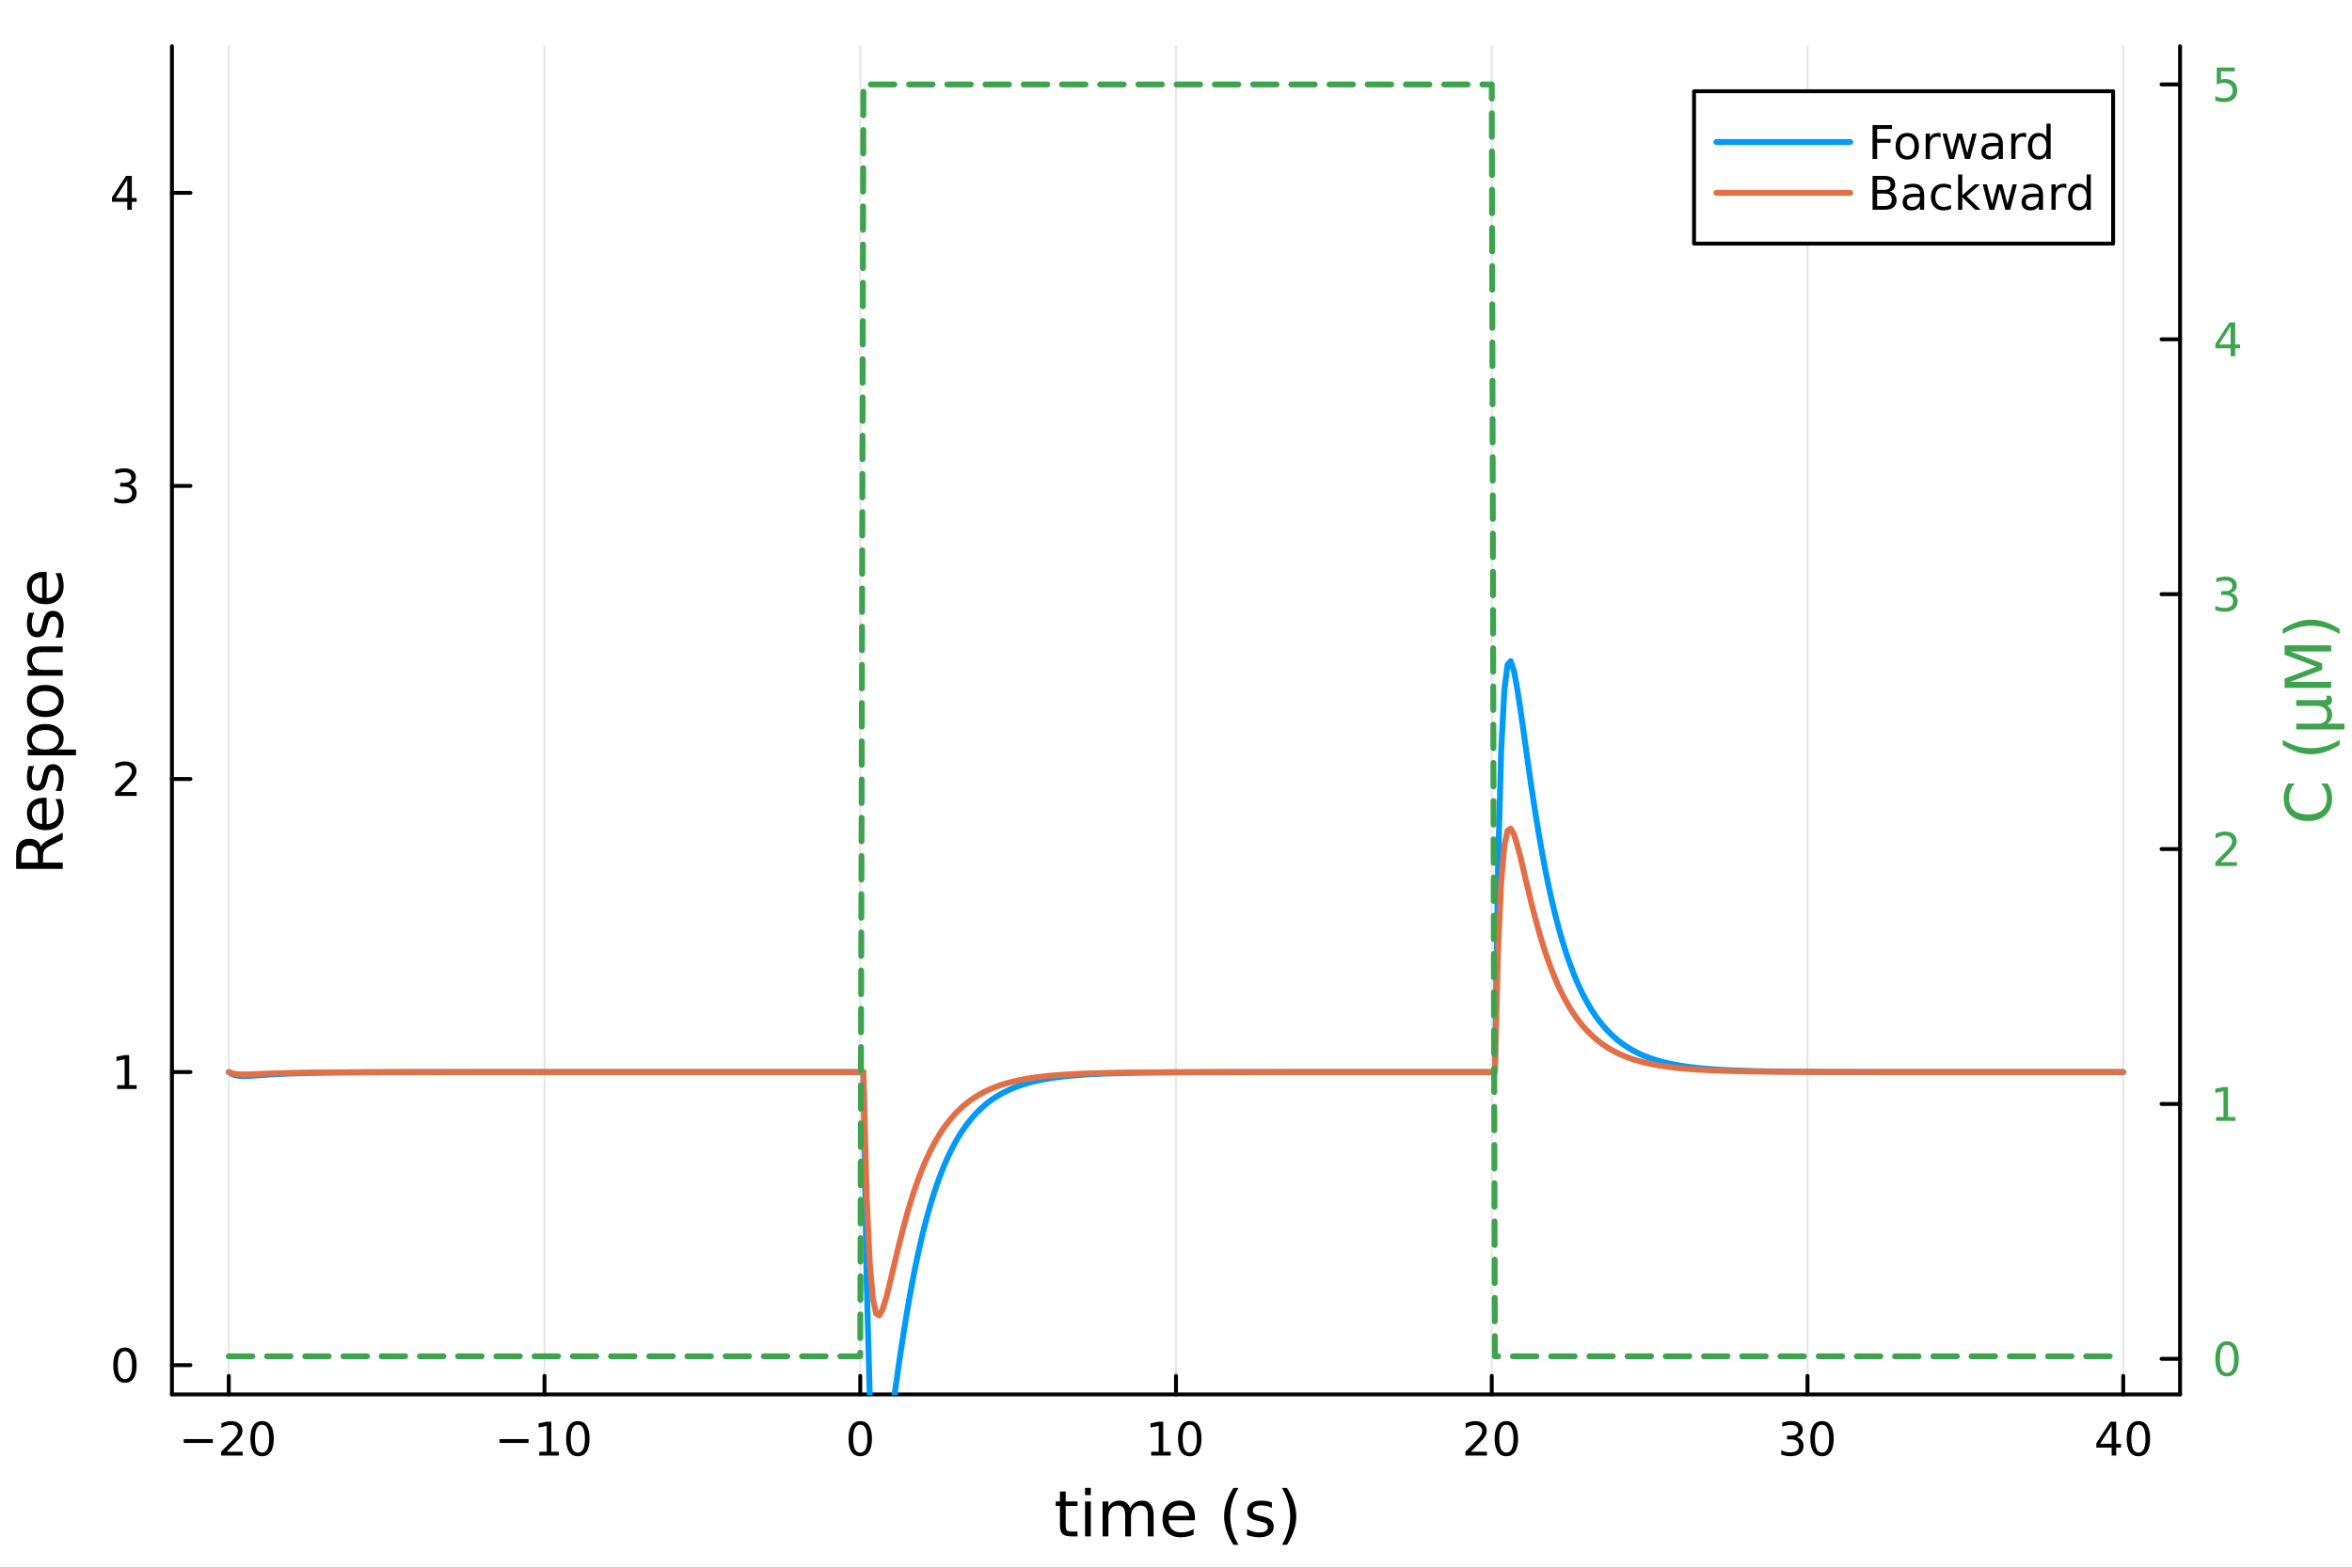 <?xml version="1.0" encoding="utf-8"?>
<svg xmlns="http://www.w3.org/2000/svg" xmlns:xlink="http://www.w3.org/1999/xlink" width="600" height="400" viewBox="0 0 2400 1600">
<rect x="0" y="0" width="2400" height="1600" fill="#333333" stroke="none"/>
<defs>
  <clipPath id="clip210">
    <rect x="0" y="0" width="2400" height="1600"/>
  </clipPath>
</defs>
<path clip-path="url(#clip210)" d="M0 1600 L2400 1600 L2400 0 L0 0  Z" fill="#ffffff" fill-rule="evenodd" fill-opacity="1"/>
<defs>
  <clipPath id="clip211">
    <rect x="480" y="0" width="1681" height="1600"/>
  </clipPath>
</defs>
<path clip-path="url(#clip210)" d="M175.445 1423.18 L2224.55 1423.18 L2224.55 47.244 L175.445 47.244  Z" fill="#ffffff" fill-rule="evenodd" fill-opacity="1"/>
<defs>
  <clipPath id="clip212">
    <rect x="175" y="47" width="2050" height="1377"/>
  </clipPath>
</defs>
<polyline clip-path="url(#clip212)" style="stroke:#000000; stroke-linecap:round; stroke-linejoin:round; stroke-width:2; stroke-opacity:0.1; fill:none" points="233.439,1423.18 233.439,47.244 "/>
<polyline clip-path="url(#clip212)" style="stroke:#000000; stroke-linecap:round; stroke-linejoin:round; stroke-width:2; stroke-opacity:0.1; fill:none" points="555.626,1423.18 555.626,47.244 "/>
<polyline clip-path="url(#clip212)" style="stroke:#000000; stroke-linecap:round; stroke-linejoin:round; stroke-width:2; stroke-opacity:0.1; fill:none" points="877.813,1423.18 877.813,47.244 "/>
<polyline clip-path="url(#clip212)" style="stroke:#000000; stroke-linecap:round; stroke-linejoin:round; stroke-width:2; stroke-opacity:0.1; fill:none" points="1200,1423.18 1200,47.244 "/>
<polyline clip-path="url(#clip212)" style="stroke:#000000; stroke-linecap:round; stroke-linejoin:round; stroke-width:2; stroke-opacity:0.1; fill:none" points="1522.19,1423.18 1522.19,47.244 "/>
<polyline clip-path="url(#clip212)" style="stroke:#000000; stroke-linecap:round; stroke-linejoin:round; stroke-width:2; stroke-opacity:0.1; fill:none" points="1844.37,1423.18 1844.37,47.244 "/>
<polyline clip-path="url(#clip212)" style="stroke:#000000; stroke-linecap:round; stroke-linejoin:round; stroke-width:2; stroke-opacity:0.1; fill:none" points="2166.56,1423.18 2166.56,47.244 "/>
<polyline clip-path="url(#clip210)" style="stroke:#000000; stroke-linecap:round; stroke-linejoin:round; stroke-width:4; stroke-opacity:1; fill:none" points="175.445,1423.18 2224.55,1423.18 "/>
<polyline clip-path="url(#clip210)" style="stroke:#000000; stroke-linecap:round; stroke-linejoin:round; stroke-width:4; stroke-opacity:1; fill:none" points="233.439,1423.18 233.439,1404.28 "/>
<polyline clip-path="url(#clip210)" style="stroke:#000000; stroke-linecap:round; stroke-linejoin:round; stroke-width:4; stroke-opacity:1; fill:none" points="555.626,1423.18 555.626,1404.28 "/>
<polyline clip-path="url(#clip210)" style="stroke:#000000; stroke-linecap:round; stroke-linejoin:round; stroke-width:4; stroke-opacity:1; fill:none" points="877.813,1423.18 877.813,1404.28 "/>
<polyline clip-path="url(#clip210)" style="stroke:#000000; stroke-linecap:round; stroke-linejoin:round; stroke-width:4; stroke-opacity:1; fill:none" points="1200,1423.18 1200,1404.28 "/>
<polyline clip-path="url(#clip210)" style="stroke:#000000; stroke-linecap:round; stroke-linejoin:round; stroke-width:4; stroke-opacity:1; fill:none" points="1522.19,1423.18 1522.19,1404.28 "/>
<polyline clip-path="url(#clip210)" style="stroke:#000000; stroke-linecap:round; stroke-linejoin:round; stroke-width:4; stroke-opacity:1; fill:none" points="1844.37,1423.18 1844.37,1404.28 "/>
<polyline clip-path="url(#clip210)" style="stroke:#000000; stroke-linecap:round; stroke-linejoin:round; stroke-width:4; stroke-opacity:1; fill:none" points="2166.56,1423.18 2166.56,1404.28 "/>
<path clip-path="url(#clip210)" d="M187.502 1468.75 L217.177 1468.75 L217.177 1472.69 L187.502 1472.69 L187.502 1468.75 Z" fill="#000000" fill-rule="nonzero" fill-opacity="1" /><path clip-path="url(#clip210)" d="M231.298 1481.64 L247.617 1481.64 L247.617 1485.58 L225.673 1485.58 L225.673 1481.64 Q228.335 1478.89 232.918 1474.26 Q237.525 1469.61 238.705 1468.27 Q240.95 1465.74 241.83 1464.01 Q242.733 1462.25 242.733 1460.56 Q242.733 1457.8 240.788 1456.07 Q238.867 1454.33 235.765 1454.33 Q233.566 1454.33 231.112 1455.09 Q228.682 1455.86 225.904 1457.41 L225.904 1452.69 Q228.728 1451.55 231.182 1450.97 Q233.636 1450.39 235.673 1450.39 Q241.043 1450.39 244.237 1453.08 Q247.432 1455.77 247.432 1460.26 Q247.432 1462.39 246.622 1464.31 Q245.835 1466.2 243.728 1468.8 Q243.149 1469.47 240.048 1472.69 Q236.946 1475.88 231.298 1481.64 Z" fill="#000000" fill-rule="nonzero" fill-opacity="1" /><path clip-path="url(#clip210)" d="M267.432 1454.1 Q263.821 1454.1 261.992 1457.66 Q260.186 1461.2 260.186 1468.33 Q260.186 1475.44 261.992 1479.01 Q263.821 1482.55 267.432 1482.55 Q271.066 1482.55 272.872 1479.01 Q274.7 1475.44 274.7 1468.33 Q274.7 1461.2 272.872 1457.66 Q271.066 1454.1 267.432 1454.1 M267.432 1450.39 Q273.242 1450.39 276.297 1455 Q279.376 1459.58 279.376 1468.33 Q279.376 1477.06 276.297 1481.67 Q273.242 1486.25 267.432 1486.25 Q261.622 1486.25 258.543 1481.67 Q255.487 1477.06 255.487 1468.33 Q255.487 1459.58 258.543 1455 Q261.622 1450.39 267.432 1450.39 Z" fill="#000000" fill-rule="nonzero" fill-opacity="1" /><path clip-path="url(#clip210)" d="M509.689 1468.75 L539.364 1468.75 L539.364 1472.69 L509.689 1472.69 L509.689 1468.75 Z" fill="#000000" fill-rule="nonzero" fill-opacity="1" /><path clip-path="url(#clip210)" d="M550.267 1481.64 L557.906 1481.64 L557.906 1455.28 L549.596 1456.95 L549.596 1452.69 L557.86 1451.02 L562.536 1451.02 L562.536 1481.64 L570.174 1481.64 L570.174 1485.58 L550.267 1485.58 L550.267 1481.64 Z" fill="#000000" fill-rule="nonzero" fill-opacity="1" /><path clip-path="url(#clip210)" d="M589.619 1454.1 Q586.008 1454.1 584.179 1457.66 Q582.373 1461.2 582.373 1468.33 Q582.373 1475.44 584.179 1479.01 Q586.008 1482.55 589.619 1482.55 Q593.253 1482.55 595.059 1479.01 Q596.887 1475.44 596.887 1468.33 Q596.887 1461.2 595.059 1457.66 Q593.253 1454.1 589.619 1454.1 M589.619 1450.39 Q595.429 1450.39 598.484 1455 Q601.563 1459.58 601.563 1468.33 Q601.563 1477.06 598.484 1481.67 Q595.429 1486.25 589.619 1486.25 Q583.809 1486.25 580.73 1481.67 Q577.674 1477.06 577.674 1468.33 Q577.674 1459.58 580.73 1455 Q583.809 1450.39 589.619 1450.39 Z" fill="#000000" fill-rule="nonzero" fill-opacity="1" /><path clip-path="url(#clip210)" d="M877.813 1454.1 Q874.202 1454.1 872.373 1457.66 Q870.568 1461.2 870.568 1468.33 Q870.568 1475.44 872.373 1479.01 Q874.202 1482.55 877.813 1482.55 Q881.447 1482.55 883.253 1479.01 Q885.081 1475.44 885.081 1468.33 Q885.081 1461.2 883.253 1457.66 Q881.447 1454.1 877.813 1454.1 M877.813 1450.39 Q883.623 1450.39 886.679 1455 Q889.757 1459.58 889.757 1468.33 Q889.757 1477.06 886.679 1481.67 Q883.623 1486.25 877.813 1486.25 Q872.003 1486.25 868.924 1481.67 Q865.869 1477.06 865.869 1468.33 Q865.869 1459.58 868.924 1455 Q872.003 1450.39 877.813 1450.39 Z" fill="#000000" fill-rule="nonzero" fill-opacity="1" /><path clip-path="url(#clip210)" d="M1174.69 1481.64 L1182.33 1481.64 L1182.33 1455.28 L1174.02 1456.95 L1174.02 1452.69 L1182.28 1451.02 L1186.96 1451.02 L1186.96 1481.64 L1194.59 1481.64 L1194.59 1485.58 L1174.69 1485.58 L1174.69 1481.64 Z" fill="#000000" fill-rule="nonzero" fill-opacity="1" /><path clip-path="url(#clip210)" d="M1214.04 1454.1 Q1210.43 1454.1 1208.6 1457.66 Q1206.79 1461.2 1206.79 1468.33 Q1206.79 1475.44 1208.6 1479.01 Q1210.43 1482.55 1214.04 1482.55 Q1217.67 1482.55 1219.48 1479.01 Q1221.31 1475.44 1221.31 1468.33 Q1221.31 1461.2 1219.48 1457.66 Q1217.67 1454.1 1214.04 1454.1 M1214.04 1450.39 Q1219.85 1450.39 1222.9 1455 Q1225.98 1459.58 1225.98 1468.33 Q1225.98 1477.06 1222.9 1481.67 Q1219.85 1486.25 1214.04 1486.25 Q1208.23 1486.25 1205.15 1481.67 Q1202.09 1477.06 1202.09 1468.33 Q1202.09 1459.58 1205.15 1455 Q1208.23 1450.39 1214.04 1450.39 Z" fill="#000000" fill-rule="nonzero" fill-opacity="1" /><path clip-path="url(#clip210)" d="M1500.96 1481.64 L1517.28 1481.64 L1517.28 1485.58 L1495.34 1485.58 L1495.34 1481.64 Q1498 1478.89 1502.58 1474.26 Q1507.19 1469.61 1508.37 1468.27 Q1510.61 1465.74 1511.49 1464.01 Q1512.4 1462.25 1512.4 1460.56 Q1512.4 1457.8 1510.45 1456.07 Q1508.53 1454.33 1505.43 1454.33 Q1503.23 1454.33 1500.78 1455.09 Q1498.34 1455.86 1495.57 1457.41 L1495.57 1452.69 Q1498.39 1451.55 1500.84 1450.97 Q1503.3 1450.39 1505.34 1450.39 Q1510.71 1450.39 1513.9 1453.08 Q1517.09 1455.77 1517.09 1460.26 Q1517.09 1462.39 1516.28 1464.31 Q1515.5 1466.2 1513.39 1468.8 Q1512.81 1469.47 1509.71 1472.69 Q1506.61 1475.88 1500.96 1481.64 Z" fill="#000000" fill-rule="nonzero" fill-opacity="1" /><path clip-path="url(#clip210)" d="M1537.09 1454.1 Q1533.48 1454.1 1531.65 1457.66 Q1529.85 1461.2 1529.85 1468.33 Q1529.85 1475.44 1531.65 1479.01 Q1533.48 1482.55 1537.09 1482.55 Q1540.73 1482.55 1542.53 1479.01 Q1544.36 1475.44 1544.36 1468.33 Q1544.36 1461.2 1542.53 1457.66 Q1540.73 1454.1 1537.09 1454.1 M1537.09 1450.39 Q1542.9 1450.39 1545.96 1455 Q1549.04 1459.58 1549.04 1468.33 Q1549.04 1477.06 1545.96 1481.67 Q1542.9 1486.25 1537.09 1486.25 Q1531.28 1486.25 1528.21 1481.67 Q1525.15 1477.06 1525.15 1468.33 Q1525.15 1459.58 1528.21 1455 Q1531.28 1450.39 1537.09 1450.39 Z" fill="#000000" fill-rule="nonzero" fill-opacity="1" /><path clip-path="url(#clip210)" d="M1833.22 1466.95 Q1836.57 1467.66 1838.45 1469.93 Q1840.35 1472.2 1840.35 1475.53 Q1840.35 1480.65 1836.83 1483.45 Q1833.31 1486.25 1826.83 1486.25 Q1824.65 1486.25 1822.34 1485.81 Q1820.05 1485.39 1817.59 1484.54 L1817.59 1480.02 Q1819.54 1481.16 1821.85 1481.74 Q1824.17 1482.32 1826.69 1482.32 Q1831.09 1482.32 1833.38 1480.58 Q1835.69 1478.84 1835.69 1475.53 Q1835.69 1472.48 1833.54 1470.77 Q1831.41 1469.03 1827.59 1469.03 L1823.56 1469.03 L1823.56 1465.19 L1827.78 1465.19 Q1831.23 1465.19 1833.05 1463.82 Q1834.88 1462.43 1834.88 1459.84 Q1834.88 1457.18 1832.99 1455.77 Q1831.11 1454.33 1827.59 1454.33 Q1825.67 1454.33 1823.47 1454.75 Q1821.27 1455.16 1818.63 1456.04 L1818.63 1451.88 Q1821.3 1451.14 1823.61 1450.77 Q1825.95 1450.39 1828.01 1450.39 Q1833.33 1450.39 1836.43 1452.83 Q1839.54 1455.23 1839.54 1459.35 Q1839.54 1462.22 1837.89 1464.21 Q1836.25 1466.18 1833.22 1466.95 Z" fill="#000000" fill-rule="nonzero" fill-opacity="1" /><path clip-path="url(#clip210)" d="M1859.21 1454.1 Q1855.6 1454.1 1853.77 1457.66 Q1851.97 1461.2 1851.97 1468.33 Q1851.97 1475.44 1853.77 1479.01 Q1855.6 1482.55 1859.21 1482.55 Q1862.85 1482.55 1864.65 1479.01 Q1866.48 1475.44 1866.48 1468.33 Q1866.48 1461.2 1864.65 1457.66 Q1862.85 1454.1 1859.21 1454.1 M1859.21 1450.39 Q1865.02 1450.39 1868.08 1455 Q1871.16 1459.58 1871.16 1468.33 Q1871.16 1477.06 1868.08 1481.67 Q1865.02 1486.25 1859.21 1486.25 Q1853.4 1486.25 1850.32 1481.67 Q1847.27 1477.06 1847.27 1468.33 Q1847.27 1459.58 1850.32 1455 Q1853.4 1450.39 1859.21 1450.39 Z" fill="#000000" fill-rule="nonzero" fill-opacity="1" /><path clip-path="url(#clip210)" d="M2154.73 1455.09 L2142.93 1473.54 L2154.73 1473.54 L2154.73 1455.09 M2153.51 1451.02 L2159.39 1451.02 L2159.39 1473.54 L2164.32 1473.54 L2164.32 1477.43 L2159.39 1477.43 L2159.39 1485.58 L2154.73 1485.58 L2154.73 1477.43 L2139.13 1477.43 L2139.13 1472.92 L2153.51 1451.02 Z" fill="#000000" fill-rule="nonzero" fill-opacity="1" /><path clip-path="url(#clip210)" d="M2182.05 1454.1 Q2178.44 1454.1 2176.61 1457.66 Q2174.8 1461.2 2174.8 1468.33 Q2174.8 1475.44 2176.61 1479.01 Q2178.44 1482.55 2182.05 1482.55 Q2185.68 1482.55 2187.49 1479.01 Q2189.32 1475.44 2189.32 1468.33 Q2189.32 1461.2 2187.49 1457.66 Q2185.68 1454.1 2182.05 1454.1 M2182.05 1450.39 Q2187.86 1450.39 2190.91 1455 Q2193.99 1459.58 2193.99 1468.33 Q2193.99 1477.06 2190.91 1481.67 Q2187.86 1486.25 2182.05 1486.25 Q2176.24 1486.25 2173.16 1481.67 Q2170.1 1477.06 2170.1 1468.33 Q2170.1 1459.58 2173.16 1455 Q2176.24 1450.39 2182.05 1450.39 Z" fill="#000000" fill-rule="nonzero" fill-opacity="1" /><path clip-path="url(#clip210)" d="M1087.45 1522.27 L1087.45 1532.4 L1099.52 1532.4 L1099.52 1536.95 L1087.45 1536.95 L1087.45 1556.3 Q1087.45 1560.66 1088.63 1561.9 Q1089.84 1563.14 1093.5 1563.14 L1099.52 1563.14 L1099.52 1568.04 L1093.5 1568.04 Q1086.72 1568.04 1084.14 1565.53 Q1081.57 1562.98 1081.57 1556.3 L1081.57 1536.95 L1077.27 1536.95 L1077.27 1532.4 L1081.57 1532.4 L1081.57 1522.27 L1087.45 1522.27 Z" fill="#000000" fill-rule="nonzero" fill-opacity="1" /><path clip-path="url(#clip210)" d="M1107.22 1532.4 L1113.08 1532.4 L1113.08 1568.04 L1107.22 1568.04 L1107.22 1532.4 M1107.22 1518.52 L1113.08 1518.52 L1113.08 1525.93 L1107.22 1525.93 L1107.22 1518.52 Z" fill="#000000" fill-rule="nonzero" fill-opacity="1" /><path clip-path="url(#clip210)" d="M1153.08 1539.24 Q1155.28 1535.29 1158.34 1533.41 Q1161.39 1531.54 1165.53 1531.54 Q1171.1 1531.54 1174.12 1535.45 Q1177.15 1539.33 1177.15 1546.53 L1177.15 1568.04 L1171.26 1568.04 L1171.26 1546.72 Q1171.26 1541.59 1169.44 1539.11 Q1167.63 1536.63 1163.91 1536.63 Q1159.35 1536.63 1156.71 1539.65 Q1154.07 1542.68 1154.07 1547.9 L1154.07 1568.04 L1148.18 1568.04 L1148.18 1546.72 Q1148.18 1541.56 1146.37 1539.11 Q1144.55 1536.63 1140.77 1536.63 Q1136.28 1536.63 1133.64 1539.68 Q1131 1542.71 1131 1547.9 L1131 1568.04 L1125.11 1568.04 L1125.11 1532.4 L1131 1532.4 L1131 1537.93 Q1133 1534.66 1135.8 1533.1 Q1138.6 1531.54 1142.45 1531.54 Q1146.34 1531.54 1149.04 1533.51 Q1151.78 1535.48 1153.08 1539.24 Z" fill="#000000" fill-rule="nonzero" fill-opacity="1" /><path clip-path="url(#clip210)" d="M1219.32 1548.76 L1219.32 1551.62 L1192.39 1551.62 Q1192.77 1557.67 1196.02 1560.85 Q1199.3 1564 1205.12 1564 Q1208.5 1564 1211.65 1563.17 Q1214.83 1562.35 1217.95 1560.69 L1217.95 1566.23 Q1214.8 1567.57 1211.49 1568.27 Q1208.18 1568.97 1204.77 1568.97 Q1196.24 1568.97 1191.25 1564 Q1186.28 1559.04 1186.28 1550.57 Q1186.28 1541.82 1190.99 1536.69 Q1195.73 1531.54 1203.76 1531.54 Q1210.95 1531.54 1215.12 1536.18 Q1219.32 1540.8 1219.32 1548.76 M1213.46 1547.04 Q1213.4 1542.23 1210.76 1539.37 Q1208.15 1536.5 1203.82 1536.5 Q1198.92 1536.5 1195.96 1539.27 Q1193.03 1542.04 1192.58 1547.07 L1213.46 1547.04 Z" fill="#000000" fill-rule="nonzero" fill-opacity="1" /><path clip-path="url(#clip210)" d="M1263.72 1518.58 Q1259.46 1525.9 1257.39 1533.06 Q1255.32 1540.23 1255.32 1547.58 Q1255.32 1554.93 1257.39 1562.16 Q1259.49 1569.35 1263.72 1576.64 L1258.63 1576.64 Q1253.85 1569.16 1251.47 1561.93 Q1249.11 1554.71 1249.11 1547.58 Q1249.11 1540.48 1251.47 1533.29 Q1253.82 1526.09 1258.63 1518.58 L1263.72 1518.58 Z" fill="#000000" fill-rule="nonzero" fill-opacity="1" /><path clip-path="url(#clip210)" d="M1297.81 1533.45 L1297.81 1538.98 Q1295.33 1537.71 1292.65 1537.07 Q1289.98 1536.44 1287.11 1536.44 Q1282.75 1536.44 1280.56 1537.77 Q1278.39 1539.11 1278.39 1541.79 Q1278.39 1543.82 1279.95 1545 Q1281.51 1546.15 1286.22 1547.2 L1288.23 1547.64 Q1294.47 1548.98 1297.08 1551.43 Q1299.72 1553.85 1299.72 1558.21 Q1299.72 1563.17 1295.77 1566.07 Q1291.86 1568.97 1284.98 1568.97 Q1282.12 1568.97 1279 1568.39 Q1275.91 1567.85 1272.47 1566.74 L1272.47 1560.69 Q1275.72 1562.38 1278.87 1563.24 Q1282.02 1564.07 1285.11 1564.07 Q1289.25 1564.07 1291.48 1562.66 Q1293.7 1561.23 1293.7 1558.65 Q1293.7 1556.27 1292.08 1554.99 Q1290.49 1553.72 1285.05 1552.54 L1283.01 1552.07 Q1277.57 1550.92 1275.15 1548.56 Q1272.73 1546.18 1272.73 1542.04 Q1272.73 1537.01 1276.29 1534.27 Q1279.86 1531.54 1286.41 1531.54 Q1289.66 1531.54 1292.53 1532.01 Q1295.39 1532.49 1297.81 1533.45 Z" fill="#000000" fill-rule="nonzero" fill-opacity="1" /><path clip-path="url(#clip210)" d="M1308.12 1518.58 L1313.21 1518.58 Q1317.99 1526.09 1320.34 1533.29 Q1322.73 1540.48 1322.73 1547.58 Q1322.73 1554.71 1320.34 1561.93 Q1317.99 1569.16 1313.21 1576.64 L1308.12 1576.64 Q1312.35 1569.35 1314.42 1562.16 Q1316.52 1554.93 1316.52 1547.58 Q1316.52 1540.23 1314.42 1533.06 Q1312.35 1525.9 1308.12 1518.58 Z" fill="#000000" fill-rule="nonzero" fill-opacity="1" /><polyline clip-path="url(#clip210)" style="stroke:#000000; stroke-linecap:round; stroke-linejoin:round; stroke-width:4; stroke-opacity:1; fill:none" points="175.445,1423.18 175.445,47.244 "/>
<polyline clip-path="url(#clip210)" style="stroke:#000000; stroke-linecap:round; stroke-linejoin:round; stroke-width:4; stroke-opacity:1; fill:none" points="175.445,1393.27 194.343,1393.27 "/>
<polyline clip-path="url(#clip210)" style="stroke:#000000; stroke-linecap:round; stroke-linejoin:round; stroke-width:4; stroke-opacity:1; fill:none" points="175.445,1094.15 194.343,1094.15 "/>
<polyline clip-path="url(#clip210)" style="stroke:#000000; stroke-linecap:round; stroke-linejoin:round; stroke-width:4; stroke-opacity:1; fill:none" points="175.445,795.035 194.343,795.035 "/>
<polyline clip-path="url(#clip210)" style="stroke:#000000; stroke-linecap:round; stroke-linejoin:round; stroke-width:4; stroke-opacity:1; fill:none" points="175.445,495.919 194.343,495.919 "/>
<polyline clip-path="url(#clip210)" style="stroke:#000000; stroke-linecap:round; stroke-linejoin:round; stroke-width:4; stroke-opacity:1; fill:none" points="175.445,196.802 194.343,196.802 "/>
<path clip-path="url(#clip210)" d="M127.501 1379.07 Q123.89 1379.07 122.061 1382.63 Q120.255 1386.17 120.255 1393.3 Q120.255 1400.41 122.061 1403.97 Q123.89 1407.52 127.501 1407.52 Q131.135 1407.52 132.941 1403.97 Q134.769 1400.41 134.769 1393.3 Q134.769 1386.17 132.941 1382.63 Q131.135 1379.07 127.501 1379.07 M127.501 1375.36 Q133.311 1375.36 136.367 1379.97 Q139.445 1384.55 139.445 1393.3 Q139.445 1402.03 136.367 1406.64 Q133.311 1411.22 127.501 1411.22 Q121.691 1411.22 118.612 1406.64 Q115.556 1402.03 115.556 1393.3 Q115.556 1384.55 118.612 1379.97 Q121.691 1375.36 127.501 1375.36 Z" fill="#000000" fill-rule="nonzero" fill-opacity="1" /><path clip-path="url(#clip210)" d="M119.538 1107.5 L127.177 1107.5 L127.177 1081.13 L118.867 1082.8 L118.867 1078.54 L127.13 1076.87 L131.806 1076.87 L131.806 1107.5 L139.445 1107.5 L139.445 1111.43 L119.538 1111.43 L119.538 1107.5 Z" fill="#000000" fill-rule="nonzero" fill-opacity="1" /><path clip-path="url(#clip210)" d="M123.126 808.38 L139.445 808.38 L139.445 812.315 L117.501 812.315 L117.501 808.38 Q120.163 805.625 124.746 800.996 Q129.353 796.343 130.533 795.001 Q132.779 792.477 133.658 790.741 Q134.561 788.982 134.561 787.292 Q134.561 784.538 132.617 782.802 Q130.695 781.065 127.593 781.065 Q125.394 781.065 122.941 781.829 Q120.51 782.593 117.732 784.144 L117.732 779.422 Q120.556 778.288 123.01 777.709 Q125.464 777.13 127.501 777.13 Q132.871 777.13 136.066 779.815 Q139.26 782.501 139.26 786.991 Q139.26 789.121 138.45 791.042 Q137.663 792.94 135.556 795.533 Q134.978 796.204 131.876 799.422 Q128.774 802.616 123.126 808.38 Z" fill="#000000" fill-rule="nonzero" fill-opacity="1" /><path clip-path="url(#clip210)" d="M132.316 494.565 Q135.672 495.282 137.547 497.551 Q139.445 499.819 139.445 503.153 Q139.445 508.268 135.927 511.069 Q132.408 513.87 125.927 513.87 Q123.751 513.87 121.436 513.43 Q119.144 513.014 116.691 512.157 L116.691 507.643 Q118.635 508.778 120.95 509.356 Q123.265 509.935 125.788 509.935 Q130.186 509.935 132.478 508.199 Q134.792 506.463 134.792 503.153 Q134.792 500.097 132.64 498.384 Q130.51 496.648 126.691 496.648 L122.663 496.648 L122.663 492.805 L126.876 492.805 Q130.325 492.805 132.154 491.44 Q133.982 490.051 133.982 487.458 Q133.982 484.796 132.084 483.384 Q130.209 481.949 126.691 481.949 Q124.769 481.949 122.57 482.366 Q120.371 482.782 117.732 483.662 L117.732 479.495 Q120.394 478.755 122.709 478.384 Q125.047 478.014 127.107 478.014 Q132.431 478.014 135.533 480.444 Q138.635 482.852 138.635 486.972 Q138.635 489.842 136.992 491.833 Q135.348 493.801 132.316 494.565 Z" fill="#000000" fill-rule="nonzero" fill-opacity="1" /><path clip-path="url(#clip210)" d="M129.862 183.596 L118.056 202.045 L129.862 202.045 L129.862 183.596 M128.635 179.522 L134.515 179.522 L134.515 202.045 L139.445 202.045 L139.445 205.934 L134.515 205.934 L134.515 214.082 L129.862 214.082 L129.862 205.934 L114.26 205.934 L114.26 201.42 L128.635 179.522 Z" fill="#000000" fill-rule="nonzero" fill-opacity="1" /><path clip-path="url(#clip210)" d="M41.724 864.277 Q42.424 862.208 44.716 860.266 Q47.008 858.293 51.018 856.32 L64.004 849.795 L64.004 856.701 L51.814 862.781 Q47.039 865.136 45.48 867.364 Q43.92 869.56 43.92 873.38 L43.92 880.382 L64.004 880.382 L64.004 886.811 L16.484 886.811 L16.484 872.297 Q16.484 864.149 19.89 860.139 Q23.296 856.129 30.17 856.129 Q34.658 856.129 37.618 858.229 Q40.578 860.298 41.724 864.277 M21.768 880.382 L38.637 880.382 L38.637 872.297 Q38.637 867.65 36.504 865.295 Q34.34 862.908 30.17 862.908 Q26.001 862.908 23.9 865.295 Q21.768 867.65 21.768 872.297 L21.768 880.382 Z" fill="#000000" fill-rule="nonzero" fill-opacity="1" /><path clip-path="url(#clip210)" d="M44.716 814.21 L47.581 814.21 L47.581 841.137 Q53.628 840.755 56.811 837.509 Q59.962 834.231 59.962 828.406 Q59.962 825.032 59.134 821.881 Q58.307 818.698 56.652 815.579 L62.19 815.579 Q63.527 818.73 64.227 822.04 Q64.927 825.35 64.927 828.756 Q64.927 837.286 59.962 842.283 Q54.997 847.248 46.53 847.248 Q37.777 847.248 32.653 842.538 Q27.497 837.795 27.497 829.775 Q27.497 822.581 32.144 818.412 Q36.759 814.21 44.716 814.21 M42.997 820.067 Q38.191 820.13 35.327 822.772 Q32.462 825.382 32.462 829.711 Q32.462 834.612 35.231 837.573 Q38 840.501 43.029 840.946 L42.997 820.067 Z" fill="#000000" fill-rule="nonzero" fill-opacity="1" /><path clip-path="url(#clip210)" d="M29.407 781.873 L34.945 781.873 Q33.672 784.355 33.035 787.029 Q32.398 789.702 32.398 792.567 Q32.398 796.927 33.735 799.124 Q35.072 801.288 37.746 801.288 Q39.783 801.288 40.96 799.728 Q42.106 798.169 43.157 793.458 L43.602 791.453 Q44.939 785.215 47.39 782.605 Q49.809 779.963 54.169 779.963 Q59.134 779.963 62.031 783.91 Q64.927 787.825 64.927 794.699 Q64.927 797.564 64.354 800.683 Q63.813 803.771 62.699 807.208 L56.652 807.208 Q58.339 803.962 59.198 800.811 Q60.026 797.66 60.026 794.572 Q60.026 790.434 58.625 788.206 Q57.193 785.978 54.615 785.978 Q52.228 785.978 50.955 787.602 Q49.681 789.193 48.504 794.636 L48.026 796.673 Q46.88 802.116 44.525 804.535 Q42.138 806.953 38 806.953 Q32.971 806.953 30.234 803.389 Q27.497 799.824 27.497 793.267 Q27.497 790.021 27.974 787.156 Q28.452 784.292 29.407 781.873 Z" fill="#000000" fill-rule="nonzero" fill-opacity="1" /><path clip-path="url(#clip210)" d="M58.657 764.972 L77.563 764.972 L77.563 770.86 L28.356 770.86 L28.356 764.972 L33.767 764.972 Q30.584 763.126 29.056 760.325 Q27.497 757.492 27.497 753.577 Q27.497 747.084 32.653 743.042 Q37.809 738.968 46.212 738.968 Q54.615 738.968 59.771 743.042 Q64.927 747.084 64.927 753.577 Q64.927 757.492 63.399 760.325 Q61.84 763.126 58.657 764.972 M46.212 745.047 Q39.751 745.047 36.09 747.721 Q32.398 750.362 32.398 755.009 Q32.398 759.656 36.09 762.33 Q39.751 764.972 46.212 764.972 Q52.673 764.972 56.365 762.33 Q60.026 759.656 60.026 755.009 Q60.026 750.362 56.365 747.721 Q52.673 745.047 46.212 745.047 Z" fill="#000000" fill-rule="nonzero" fill-opacity="1" /><path clip-path="url(#clip210)" d="M32.462 715.446 Q32.462 720.157 36.154 722.894 Q39.815 725.632 46.212 725.632 Q52.609 725.632 56.302 722.926 Q59.962 720.189 59.962 715.446 Q59.962 710.768 56.27 708.03 Q52.578 705.293 46.212 705.293 Q39.878 705.293 36.186 708.03 Q32.462 710.768 32.462 715.446 M27.497 715.446 Q27.497 707.808 32.462 703.447 Q37.427 699.087 46.212 699.087 Q54.965 699.087 59.962 703.447 Q64.927 707.808 64.927 715.446 Q64.927 723.117 59.962 727.478 Q54.965 731.806 46.212 731.806 Q37.427 731.806 32.462 727.478 Q27.497 723.117 27.497 715.446 Z" fill="#000000" fill-rule="nonzero" fill-opacity="1" /><path clip-path="url(#clip210)" d="M42.488 659.747 L64.004 659.747 L64.004 665.603 L42.679 665.603 Q37.618 665.603 35.104 667.576 Q32.589 669.55 32.589 673.496 Q32.589 678.239 35.613 680.976 Q38.637 683.713 43.857 683.713 L64.004 683.713 L64.004 689.602 L28.356 689.602 L28.356 683.713 L33.894 683.713 Q30.68 681.613 29.088 678.78 Q27.497 675.915 27.497 672.191 Q27.497 666.049 31.316 662.898 Q35.104 659.747 42.488 659.747 Z" fill="#000000" fill-rule="nonzero" fill-opacity="1" /><path clip-path="url(#clip210)" d="M29.407 625.34 L34.945 625.34 Q33.672 627.822 33.035 630.496 Q32.398 633.17 32.398 636.034 Q32.398 640.395 33.735 642.591 Q35.072 644.755 37.746 644.755 Q39.783 644.755 40.96 643.196 Q42.106 641.636 43.157 636.925 L43.602 634.92 Q44.939 628.682 47.39 626.072 Q49.809 623.43 54.169 623.43 Q59.134 623.43 62.031 627.377 Q64.927 631.292 64.927 638.167 Q64.927 641.031 64.354 644.151 Q63.813 647.238 62.699 650.675 L56.652 650.675 Q58.339 647.429 59.198 644.278 Q60.026 641.127 60.026 638.039 Q60.026 633.902 58.625 631.674 Q57.193 629.446 54.615 629.446 Q52.228 629.446 50.955 631.069 Q49.681 632.66 48.504 638.103 L48.026 640.14 Q46.88 645.583 44.525 648.002 Q42.138 650.421 38 650.421 Q32.971 650.421 30.234 646.856 Q27.497 643.291 27.497 636.734 Q27.497 633.488 27.974 630.623 Q28.452 627.759 29.407 625.34 Z" fill="#000000" fill-rule="nonzero" fill-opacity="1" /><path clip-path="url(#clip210)" d="M44.716 583.613 L47.581 583.613 L47.581 610.54 Q53.628 610.158 56.811 606.911 Q59.962 603.633 59.962 597.808 Q59.962 594.434 59.134 591.283 Q58.307 588.1 56.652 584.981 L62.19 584.981 Q63.527 588.132 64.227 591.442 Q64.927 594.753 64.927 598.158 Q64.927 606.688 59.962 611.685 Q54.997 616.651 46.53 616.651 Q37.777 616.651 32.653 611.94 Q27.497 607.198 27.497 599.177 Q27.497 591.984 32.144 587.814 Q36.759 583.613 44.716 583.613 M42.997 589.469 Q38.191 589.533 35.327 592.175 Q32.462 594.784 32.462 599.113 Q32.462 604.015 35.231 606.975 Q38 609.903 43.029 610.349 L42.997 589.469 Z" fill="#000000" fill-rule="nonzero" fill-opacity="1" /><polyline clip-path="url(#clip212)" style="stroke:#009af9; stroke-linecap:round; stroke-linejoin:round; stroke-width:6; stroke-opacity:1; fill:none" points="233.439,1094.15 236.661,1096.2 239.883,1097.35 243.104,1097.95 246.326,1098.2 249.548,1098.23 252.77,1098.14 255.992,1097.98 259.214,1097.77 262.436,1097.55 265.658,1097.33 268.879,1097.11 272.101,1096.89 275.323,1096.69 278.545,1096.5 281.767,1096.32 284.989,1096.16 288.211,1096 291.433,1095.86 294.654,1095.73 297.876,1095.61 301.098,1095.49 304.32,1095.39 307.542,1095.29 310.764,1095.21 313.986,1095.12 317.208,1095.05 320.429,1094.98 323.651,1094.92 326.873,1094.86 330.095,1094.8 333.317,1094.75 336.539,1094.7 339.761,1094.66 342.982,1094.62 346.204,1094.59 349.426,1094.55 352.648,1094.52 355.87,1094.49 359.092,1094.47 362.314,1094.44 365.536,1094.42 368.757,1094.4 371.979,1094.38 375.201,1094.36 378.423,1094.35 381.645,1094.33 384.867,1094.32 388.089,1094.3 391.311,1094.29 394.532,1094.28 397.754,1094.27 400.976,1094.26 404.198,1094.25 407.42,1094.25 410.642,1094.24 413.864,1094.23 417.085,1094.23 420.307,1094.22 423.529,1094.21 426.751,1094.21 429.973,1094.2 433.195,1094.2 436.417,1094.2 439.639,1094.19 442.86,1094.19 446.082,1094.19 449.304,1094.18 452.526,1094.18 455.748,1094.18 458.97,1094.18 462.192,1094.18 465.414,1094.17 468.635,1094.17 471.857,1094.17 475.079,1094.17 478.301,1094.17 481.523,1094.17 484.745,1094.17 487.967,1094.16 491.189,1094.16 494.41,1094.16 497.632,1094.16 500.854,1094.16 504.076,1094.16 507.298,1094.16 510.52,1094.16 513.742,1094.16 516.963,1094.16 520.185,1094.16 523.407,1094.16 526.629,1094.16 529.851,1094.16 533.073,1094.16 536.295,1094.16 539.517,1094.16 542.738,1094.15 545.96,1094.15 549.182,1094.15 552.404,1094.15 555.626,1094.15 558.848,1094.15 562.07,1094.15 565.292,1094.15 568.513,1094.15 571.735,1094.15 574.957,1094.15 578.179,1094.15 581.401,1094.15 584.623,1094.15 587.845,1094.15 591.066,1094.15 594.288,1094.15 597.51,1094.15 600.732,1094.15 603.954,1094.15 607.176,1094.15 610.398,1094.15 613.62,1094.15 616.841,1094.15 620.063,1094.15 623.285,1094.15 626.507,1094.15 629.729,1094.15 632.951,1094.15 636.173,1094.15 639.395,1094.15 642.616,1094.15 645.838,1094.15 649.06,1094.15 652.282,1094.15 655.504,1094.15 658.726,1094.15 661.948,1094.15 665.17,1094.15 668.391,1094.15 671.613,1094.15 674.835,1094.15 678.057,1094.15 681.279,1094.15 684.501,1094.15 687.723,1094.15 690.944,1094.15 694.166,1094.15 697.388,1094.15 700.61,1094.15 703.832,1094.15 707.054,1094.15 710.276,1094.15 713.498,1094.15 716.719,1094.15 719.941,1094.15 723.163,1094.15 726.385,1094.15 729.607,1094.15 732.829,1094.15 736.051,1094.15 739.273,1094.15 742.494,1094.15 745.716,1094.15 748.938,1094.15 752.16,1094.15 755.382,1094.15 758.604,1094.15 761.826,1094.15 765.047,1094.15 768.269,1094.15 771.491,1094.15 774.713,1094.15 777.935,1094.15 781.157,1094.15 784.379,1094.15 787.601,1094.15 790.822,1094.15 794.044,1094.15 797.266,1094.15 800.488,1094.15 803.71,1094.15 806.932,1094.15 810.154,1094.15 813.376,1094.15 816.597,1094.15 819.819,1094.15 823.041,1094.15 826.263,1094.15 829.485,1094.15 832.707,1094.15 835.929,1094.15 839.151,1094.15 842.372,1094.15 845.594,1094.15 848.816,1094.15 852.038,1094.15 855.26,1094.15 858.482,1094.15 861.704,1094.15 864.925,1094.15 868.147,1094.15 871.369,1094.15 874.591,1094.15 877.813,1094.15 881.035,1094.15 884.257,1304.2 887.479,1422.95 890.7,1484.26 893.922,1509.83 897.144,1513.48 900.366,1504.03 903.588,1487.08 906.81,1466.15 910.032,1443.44 913.254,1420.31 916.475,1397.55 919.697,1375.66 922.919,1354.89 926.141,1335.35 929.363,1317.08 932.585,1300.08 935.807,1284.29 939.028,1269.67 942.25,1256.14 945.472,1243.63 948.694,1232.07 951.916,1221.4 955.138,1211.55 958.36,1202.46 961.582,1194.06 964.803,1186.32 968.025,1179.18 971.247,1172.59 974.469,1166.51 977.691,1160.9 980.913,1155.73 984.135,1150.95 987.357,1146.55 990.578,1142.49 993.8,1138.74 997.022,1135.29 1000.24,1132.1 1003.47,1129.16 1006.69,1126.44 1009.91,1123.94 1013.13,1121.63 1016.35,1119.5 1019.58,1117.53 1022.8,1115.72 1026.02,1114.05 1029.24,1112.51 1032.46,1111.08 1035.68,1109.77 1038.91,1108.56 1042.13,1107.44 1045.35,1106.41 1048.57,1105.46 1051.79,1104.59 1055.02,1103.78 1058.24,1103.03 1061.46,1102.34 1064.68,1101.71 1067.9,1101.12 1071.13,1100.58 1074.35,1100.08 1077.57,1099.62 1080.79,1099.2 1084.01,1098.81 1087.23,1098.45 1090.46,1098.11 1093.68,1097.81 1096.9,1097.52 1100.12,1097.26 1103.34,1097.02 1106.57,1096.8 1109.79,1096.59 1113.01,1096.4 1116.23,1096.23 1119.45,1096.07 1122.68,1095.92 1125.9,1095.78 1129.12,1095.66 1132.34,1095.54 1135.56,1095.43 1138.78,1095.33 1142.01,1095.24 1145.23,1095.16 1148.45,1095.08 1151.67,1095.01 1154.89,1094.94 1158.12,1094.88 1161.34,1094.82 1164.56,1094.77 1167.78,1094.72 1171,1094.68 1174.23,1094.64 1177.45,1094.6 1180.67,1094.57 1183.89,1094.53 1187.11,1094.5 1190.33,1094.48 1193.56,1094.45 1196.78,1094.43 1200,1094.41 1203.22,1094.39 1206.44,1094.37 1209.67,1094.35 1212.89,1094.34 1216.11,1094.32 1219.33,1094.31 1222.55,1094.3 1225.77,1094.29 1229,1094.28 1232.22,1094.27 1235.44,1094.26 1238.66,1094.25 1241.88,1094.24 1245.11,1094.23 1248.33,1094.23 1251.55,1094.22 1254.77,1094.22 1257.99,1094.21 1261.22,1094.21 1264.44,1094.2 1267.66,1094.2 1270.88,1094.19 1274.1,1094.19 1277.32,1094.19 1280.55,1094.19 1283.77,1094.18 1286.99,1094.18 1290.21,1094.18 1293.43,1094.18 1296.66,1094.17 1299.88,1094.17 1303.1,1094.17 1306.32,1094.17 1309.54,1094.17 1312.77,1094.17 1315.99,1094.17 1319.21,1094.16 1322.43,1094.16 1325.65,1094.16 1328.87,1094.16 1332.1,1094.16 1335.32,1094.16 1338.54,1094.16 1341.76,1094.16 1344.98,1094.16 1348.21,1094.16 1351.43,1094.16 1354.65,1094.16 1357.87,1094.16 1361.09,1094.16 1364.32,1094.16 1367.54,1094.16 1370.76,1094.16 1373.98,1094.15 1377.2,1094.15 1380.42,1094.15 1383.65,1094.15 1386.87,1094.15 1390.09,1094.15 1393.31,1094.15 1396.53,1094.15 1399.76,1094.15 1402.98,1094.15 1406.2,1094.15 1409.42,1094.15 1412.64,1094.15 1415.87,1094.15 1419.09,1094.15 1422.31,1094.15 1425.53,1094.15 1428.75,1094.15 1431.97,1094.15 1435.2,1094.15 1438.42,1094.15 1441.64,1094.15 1444.86,1094.15 1448.08,1094.15 1451.31,1094.15 1454.53,1094.15 1457.75,1094.15 1460.97,1094.15 1464.19,1094.15 1467.42,1094.15 1470.64,1094.15 1473.86,1094.15 1477.08,1094.15 1480.3,1094.15 1483.52,1094.15 1486.75,1094.15 1489.97,1094.15 1493.19,1094.15 1496.41,1094.15 1499.63,1094.15 1502.86,1094.15 1506.08,1094.15 1509.3,1094.15 1512.52,1094.15 1515.74,1094.15 1518.97,1094.15 1522.19,1094.15 1525.41,1094.15 1528.63,884.105 1531.85,765.357 1535.07,704.04 1538.3,678.477 1541.52,674.827 1544.74,684.271 1547.96,701.219 1551.18,722.149 1554.41,744.859 1557.63,767.998 1560.85,790.749 1564.07,812.641 1567.29,833.417 1570.52,852.956 1573.74,871.221 1576.96,888.225 1580.18,904.009 1583.4,918.634 1586.62,932.166 1589.85,944.676 1593.07,956.233 1596.29,966.904 1599.51,976.756 1602.73,985.848 1605.96,994.239 1609.18,1001.98 1612.4,1009.12 1615.62,1015.71 1618.84,1021.79 1622.07,1027.4 1625.29,1032.58 1628.51,1037.35 1631.73,1041.75 1634.95,1045.81 1638.17,1049.56 1641.4,1053.02 1644.62,1056.21 1647.84,1059.15 1651.06,1061.86 1654.28,1064.36 1657.51,1066.67 1660.73,1068.8 1663.95,1070.77 1667.17,1072.58 1670.39,1074.25 1673.61,1075.8 1676.84,1077.22 1680.06,1078.53 1683.28,1079.74 1686.5,1080.86 1689.72,1081.89 1692.95,1082.84 1696.17,1083.72 1699.39,1084.53 1702.61,1085.27 1705.83,1085.96 1709.06,1086.6 1712.28,1087.18 1715.5,1087.72 1718.72,1088.22 1721.94,1088.68 1725.16,1089.1 1728.39,1089.5 1731.61,1089.86 1734.83,1090.19 1738.05,1090.5 1741.27,1090.78 1744.5,1091.04 1747.72,1091.28 1750.94,1091.5 1754.16,1091.71 1757.38,1091.9 1760.61,1092.07 1763.83,1092.23 1767.05,1092.38 1770.27,1092.52 1773.49,1092.65 1776.71,1092.76 1779.94,1092.87 1783.16,1092.97 1786.38,1093.06 1789.6,1093.15 1792.82,1093.22 1796.05,1093.3 1799.27,1093.36 1802.49,1093.42 1805.71,1093.48 1808.93,1093.53 1812.16,1093.58 1815.38,1093.62 1818.6,1093.67 1821.82,1093.7 1825.04,1093.74 1828.26,1093.77 1831.49,1093.8 1834.71,1093.83 1837.93,1093.85 1841.15,1093.88 1844.37,1093.9 1847.6,1093.92 1850.82,1093.93 1854.04,1093.95 1857.26,1093.97 1860.48,1093.98 1863.71,1093.99 1866.93,1094.01 1870.15,1094.02 1873.37,1094.03 1876.59,1094.04 1879.81,1094.05 1883.04,1094.05 1886.26,1094.06 1889.48,1094.07 1892.7,1094.08 1895.92,1094.08 1899.15,1094.09 1902.37,1094.09 1905.59,1094.1 1908.81,1094.1 1912.03,1094.1 1915.26,1094.11 1918.48,1094.11 1921.7,1094.11 1924.92,1094.12 1928.14,1094.12 1931.36,1094.12 1934.59,1094.13 1937.81,1094.13 1941.03,1094.13 1944.25,1094.13 1947.47,1094.13 1950.7,1094.13 1953.92,1094.14 1957.14,1094.14 1960.36,1094.14 1963.58,1094.14 1966.81,1094.14 1970.03,1094.14 1973.25,1094.14 1976.47,1094.14 1979.69,1094.14 1982.91,1094.14 1986.14,1094.14 1989.36,1094.14 1992.58,1094.15 1995.8,1094.15 1999.02,1094.15 2002.25,1094.15 2005.47,1094.15 2008.69,1094.15 2011.91,1094.15 2015.13,1094.15 2018.36,1094.15 2021.58,1094.15 2024.8,1094.15 2028.02,1094.15 2031.24,1094.15 2034.46,1094.15 2037.69,1094.15 2040.91,1094.15 2044.13,1094.15 2047.35,1094.15 2050.57,1094.15 2053.8,1094.15 2057.02,1094.15 2060.24,1094.15 2063.46,1094.15 2066.68,1094.15 2069.91,1094.15 2073.13,1094.15 2076.35,1094.15 2079.57,1094.15 2082.79,1094.15 2086.01,1094.15 2089.24,1094.15 2092.46,1094.15 2095.68,1094.15 2098.9,1094.15 2102.12,1094.15 2105.35,1094.15 2108.57,1094.15 2111.79,1094.15 2115.01,1094.15 2118.23,1094.15 2121.45,1094.15 2124.68,1094.15 2127.9,1094.15 2131.12,1094.15 2134.34,1094.15 2137.56,1094.15 2140.79,1094.15 2144.01,1094.15 2147.23,1094.15 2150.45,1094.15 2153.67,1094.15 2156.9,1094.15 2160.12,1094.15 2163.34,1094.15 2166.56,1094.15 "/>
<polyline clip-path="url(#clip212)" style="stroke:#e26f46; stroke-linecap:round; stroke-linejoin:round; stroke-width:6; stroke-opacity:1; fill:none" points="233.439,1094.15 236.661,1095.36 239.883,1096.05 243.104,1096.4 246.326,1096.55 249.548,1096.57 252.77,1096.52 255.992,1096.42 259.214,1096.3 262.436,1096.17 265.658,1096.03 268.879,1095.9 272.101,1095.78 275.323,1095.66 278.545,1095.54 281.767,1095.44 284.989,1095.34 288.211,1095.25 291.433,1095.16 294.654,1095.09 297.876,1095.01 301.098,1094.95 304.32,1094.89 307.542,1094.83 310.764,1094.78 313.986,1094.73 317.208,1094.68 320.429,1094.64 323.651,1094.6 326.873,1094.57 330.095,1094.54 333.317,1094.51 336.539,1094.48 339.761,1094.45 342.982,1094.43 346.204,1094.41 349.426,1094.39 352.648,1094.37 355.87,1094.35 359.092,1094.34 362.314,1094.32 365.536,1094.31 368.757,1094.3 371.979,1094.29 375.201,1094.28 378.423,1094.27 381.645,1094.26 384.867,1094.25 388.089,1094.24 391.311,1094.23 394.532,1094.23 397.754,1094.22 400.976,1094.22 404.198,1094.21 407.42,1094.21 410.642,1094.2 413.864,1094.2 417.085,1094.2 420.307,1094.19 423.529,1094.19 426.751,1094.19 429.973,1094.18 433.195,1094.18 436.417,1094.18 439.639,1094.18 442.86,1094.17 446.082,1094.17 449.304,1094.17 452.526,1094.17 455.748,1094.17 458.97,1094.17 462.192,1094.17 465.414,1094.16 468.635,1094.16 471.857,1094.16 475.079,1094.16 478.301,1094.16 481.523,1094.16 484.745,1094.16 487.967,1094.16 491.189,1094.16 494.41,1094.16 497.632,1094.16 500.854,1094.16 504.076,1094.16 507.298,1094.16 510.52,1094.16 513.742,1094.16 516.963,1094.16 520.185,1094.16 523.407,1094.15 526.629,1094.15 529.851,1094.15 533.073,1094.15 536.295,1094.15 539.517,1094.15 542.738,1094.15 545.96,1094.15 549.182,1094.15 552.404,1094.15 555.626,1094.15 558.848,1094.15 562.07,1094.15 565.292,1094.15 568.513,1094.15 571.735,1094.15 574.957,1094.15 578.179,1094.15 581.401,1094.15 584.623,1094.15 587.845,1094.15 591.066,1094.15 594.288,1094.15 597.51,1094.15 600.732,1094.15 603.954,1094.15 607.176,1094.15 610.398,1094.15 613.62,1094.15 616.841,1094.15 620.063,1094.15 623.285,1094.15 626.507,1094.15 629.729,1094.15 632.951,1094.15 636.173,1094.15 639.395,1094.15 642.616,1094.15 645.838,1094.15 649.06,1094.15 652.282,1094.15 655.504,1094.15 658.726,1094.15 661.948,1094.15 665.17,1094.15 668.391,1094.15 671.613,1094.15 674.835,1094.15 678.057,1094.15 681.279,1094.15 684.501,1094.15 687.723,1094.15 690.944,1094.15 694.166,1094.15 697.388,1094.15 700.61,1094.15 703.832,1094.15 707.054,1094.15 710.276,1094.15 713.498,1094.15 716.719,1094.15 719.941,1094.15 723.163,1094.15 726.385,1094.15 729.607,1094.15 732.829,1094.15 736.051,1094.15 739.273,1094.15 742.494,1094.15 745.716,1094.15 748.938,1094.15 752.16,1094.15 755.382,1094.15 758.604,1094.15 761.826,1094.15 765.047,1094.15 768.269,1094.15 771.491,1094.15 774.713,1094.15 777.935,1094.15 781.157,1094.15 784.379,1094.15 787.601,1094.15 790.822,1094.15 794.044,1094.15 797.266,1094.15 800.488,1094.15 803.71,1094.15 806.932,1094.15 810.154,1094.15 813.376,1094.15 816.597,1094.15 819.819,1094.15 823.041,1094.15 826.263,1094.15 829.485,1094.15 832.707,1094.15 835.929,1094.15 839.151,1094.15 842.372,1094.15 845.594,1094.15 848.816,1094.15 852.038,1094.15 855.26,1094.15 858.482,1094.15 861.704,1094.15 864.925,1094.15 868.147,1094.15 871.369,1094.15 874.591,1094.15 877.813,1094.15 881.035,1094.15 884.257,1218.62 887.479,1288.99 890.7,1325.33 893.922,1340.48 897.144,1342.64 900.366,1337.04 903.588,1327 906.81,1314.6 910.032,1301.14 913.254,1287.43 916.475,1273.95 919.697,1260.97 922.919,1248.66 926.141,1237.08 929.363,1226.26 932.585,1216.18 935.807,1206.83 939.028,1198.16 942.25,1190.14 945.472,1182.73 948.694,1175.88 951.916,1169.56 955.138,1163.72 958.36,1158.33 961.582,1153.36 964.803,1148.77 968.025,1144.54 971.247,1140.63 974.469,1137.03 977.691,1133.71 980.913,1130.64 984.135,1127.81 987.357,1125.2 990.578,1122.8 993.8,1120.58 997.022,1118.53 1000.24,1116.64 1003.47,1114.89 1006.69,1113.29 1009.91,1111.8 1013.13,1110.44 1016.35,1109.17 1019.58,1108.01 1022.8,1106.93 1026.02,1105.94 1029.24,1105.03 1032.46,1104.19 1035.68,1103.41 1038.91,1102.69 1042.13,1102.03 1045.35,1101.42 1048.57,1100.85 1051.79,1100.34 1055.02,1099.86 1058.24,1099.41 1061.46,1099.01 1064.68,1098.63 1067.9,1098.28 1071.13,1097.96 1074.35,1097.67 1077.57,1097.39 1080.79,1097.14 1084.01,1096.91 1087.23,1096.7 1090.46,1096.5 1093.68,1096.32 1096.9,1096.15 1100.12,1096 1103.34,1095.85 1106.57,1095.72 1109.79,1095.6 1113.01,1095.49 1116.23,1095.38 1119.45,1095.29 1122.68,1095.2 1125.9,1095.12 1129.12,1095.04 1132.34,1094.97 1135.56,1094.91 1138.78,1094.85 1142.01,1094.8 1145.23,1094.75 1148.45,1094.7 1151.67,1094.66 1154.89,1094.62 1158.12,1094.58 1161.34,1094.55 1164.56,1094.52 1167.78,1094.49 1171,1094.46 1174.23,1094.44 1177.45,1094.42 1180.67,1094.4 1183.89,1094.38 1187.11,1094.36 1190.33,1094.34 1193.56,1094.33 1196.78,1094.32 1200,1094.3 1203.22,1094.29 1206.44,1094.28 1209.67,1094.27 1212.89,1094.26 1216.11,1094.25 1219.33,1094.24 1222.55,1094.24 1225.77,1094.23 1229,1094.22 1232.22,1094.22 1235.44,1094.21 1238.66,1094.21 1241.88,1094.2 1245.11,1094.2 1248.33,1094.2 1251.55,1094.19 1254.77,1094.19 1257.99,1094.19 1261.22,1094.18 1264.44,1094.18 1267.66,1094.18 1270.88,1094.18 1274.1,1094.18 1277.32,1094.17 1280.55,1094.17 1283.77,1094.17 1286.99,1094.17 1290.21,1094.17 1293.43,1094.17 1296.66,1094.17 1299.88,1094.16 1303.1,1094.16 1306.32,1094.16 1309.54,1094.16 1312.77,1094.16 1315.99,1094.16 1319.21,1094.16 1322.43,1094.16 1325.65,1094.16 1328.87,1094.16 1332.1,1094.16 1335.32,1094.16 1338.54,1094.16 1341.76,1094.16 1344.98,1094.16 1348.21,1094.16 1351.43,1094.16 1354.65,1094.15 1357.87,1094.15 1361.09,1094.15 1364.32,1094.15 1367.54,1094.15 1370.76,1094.15 1373.98,1094.15 1377.2,1094.15 1380.42,1094.15 1383.65,1094.15 1386.87,1094.15 1390.09,1094.15 1393.31,1094.15 1396.53,1094.15 1399.76,1094.15 1402.98,1094.15 1406.2,1094.15 1409.42,1094.15 1412.64,1094.15 1415.87,1094.15 1419.09,1094.15 1422.31,1094.15 1425.53,1094.15 1428.75,1094.15 1431.97,1094.15 1435.2,1094.15 1438.42,1094.15 1441.64,1094.15 1444.86,1094.15 1448.08,1094.15 1451.31,1094.15 1454.53,1094.15 1457.75,1094.15 1460.97,1094.15 1464.19,1094.15 1467.42,1094.15 1470.64,1094.15 1473.86,1094.15 1477.08,1094.15 1480.3,1094.15 1483.52,1094.15 1486.75,1094.15 1489.97,1094.15 1493.19,1094.15 1496.41,1094.15 1499.63,1094.15 1502.86,1094.15 1506.08,1094.15 1509.3,1094.15 1512.52,1094.15 1515.74,1094.15 1518.97,1094.15 1522.19,1094.15 1525.41,1094.15 1528.63,969.679 1531.85,899.31 1535.07,862.974 1538.3,847.826 1541.52,845.663 1544.74,851.259 1547.96,861.303 1551.18,873.705 1554.41,887.164 1557.63,900.875 1560.85,914.357 1564.07,927.33 1567.29,939.642 1570.52,951.221 1573.74,962.045 1576.96,972.121 1580.18,981.475 1583.4,990.141 1586.62,998.16 1589.85,1005.57 1593.07,1012.42 1596.29,1018.75 1599.51,1024.58 1602.73,1029.97 1605.96,1034.94 1609.18,1039.53 1612.4,1043.76 1615.62,1047.67 1618.84,1051.27 1622.07,1054.6 1625.29,1057.66 1628.51,1060.49 1631.73,1063.1 1634.95,1065.51 1638.17,1067.73 1641.4,1069.78 1644.62,1071.67 1647.84,1073.41 1651.06,1075.02 1654.28,1076.5 1657.51,1077.87 1660.73,1079.13 1663.95,1080.29 1667.17,1081.37 1670.39,1082.36 1673.61,1083.27 1676.84,1084.12 1680.06,1084.9 1683.28,1085.61 1686.5,1086.27 1689.72,1086.89 1692.95,1087.45 1696.17,1087.97 1699.39,1088.45 1702.61,1088.89 1705.83,1089.3 1709.06,1089.67 1712.28,1090.02 1715.5,1090.34 1718.72,1090.64 1721.94,1090.91 1725.16,1091.16 1728.39,1091.39 1731.61,1091.61 1734.83,1091.8 1738.05,1091.99 1741.27,1092.15 1744.5,1092.31 1747.72,1092.45 1750.94,1092.58 1754.16,1092.7 1757.38,1092.82 1760.61,1092.92 1763.83,1093.02 1767.05,1093.1 1770.27,1093.19 1773.49,1093.26 1776.71,1093.33 1779.94,1093.39 1783.16,1093.45 1786.38,1093.51 1789.6,1093.56 1792.82,1093.6 1796.05,1093.64 1799.27,1093.68 1802.49,1093.72 1805.71,1093.75 1808.93,1093.78 1812.16,1093.81 1815.38,1093.84 1818.6,1093.86 1821.82,1093.89 1825.04,1093.91 1828.26,1093.93 1831.49,1093.94 1834.71,1093.96 1837.93,1093.97 1841.15,1093.99 1844.37,1094 1847.6,1094.01 1850.82,1094.02 1854.04,1094.03 1857.26,1094.04 1860.48,1094.05 1863.71,1094.06 1866.93,1094.07 1870.15,1094.07 1873.37,1094.08 1876.59,1094.08 1879.81,1094.09 1883.04,1094.09 1886.26,1094.1 1889.48,1094.1 1892.7,1094.11 1895.92,1094.11 1899.15,1094.11 1902.37,1094.12 1905.59,1094.12 1908.81,1094.12 1912.03,1094.12 1915.26,1094.13 1918.48,1094.13 1921.7,1094.13 1924.92,1094.13 1928.14,1094.13 1931.36,1094.13 1934.59,1094.14 1937.81,1094.14 1941.03,1094.14 1944.25,1094.14 1947.47,1094.14 1950.7,1094.14 1953.92,1094.14 1957.14,1094.14 1960.36,1094.14 1963.58,1094.14 1966.81,1094.14 1970.03,1094.15 1973.25,1094.15 1976.47,1094.15 1979.69,1094.15 1982.91,1094.15 1986.14,1094.15 1989.36,1094.15 1992.58,1094.15 1995.8,1094.15 1999.02,1094.15 2002.25,1094.15 2005.47,1094.15 2008.69,1094.15 2011.91,1094.15 2015.13,1094.15 2018.36,1094.15 2021.58,1094.15 2024.8,1094.15 2028.02,1094.15 2031.24,1094.15 2034.46,1094.15 2037.69,1094.15 2040.91,1094.15 2044.13,1094.15 2047.35,1094.15 2050.57,1094.15 2053.8,1094.15 2057.02,1094.15 2060.24,1094.15 2063.46,1094.15 2066.68,1094.15 2069.91,1094.15 2073.13,1094.15 2076.35,1094.15 2079.57,1094.15 2082.79,1094.15 2086.01,1094.15 2089.24,1094.15 2092.46,1094.15 2095.68,1094.15 2098.9,1094.15 2102.12,1094.15 2105.35,1094.15 2108.57,1094.15 2111.79,1094.15 2115.01,1094.15 2118.23,1094.15 2121.45,1094.15 2124.68,1094.15 2127.9,1094.15 2131.12,1094.15 2134.34,1094.15 2137.56,1094.15 2140.79,1094.15 2144.01,1094.15 2147.23,1094.15 2150.45,1094.15 2153.67,1094.15 2156.9,1094.15 2160.12,1094.15 2163.34,1094.15 2166.56,1094.15 "/>
<path clip-path="url(#clip210)" d="M1728.63 248.629 L2156.25 248.629 L2156.25 93.109 L1728.63 93.109  Z" fill="#ffffff" fill-rule="evenodd" fill-opacity="1"/>
<polyline clip-path="url(#clip210)" style="stroke:#000000; stroke-linecap:round; stroke-linejoin:round; stroke-width:4; stroke-opacity:1; fill:none" points="1728.63,248.629 2156.25,248.629 2156.25,93.109 1728.63,93.109 1728.63,248.629 "/>
<polyline clip-path="url(#clip210)" style="stroke:#009af9; stroke-linecap:round; stroke-linejoin:round; stroke-width:6; stroke-opacity:1; fill:none" points="1751.4,144.949 1888.01,144.949 "/>
<path clip-path="url(#clip210)" d="M1910.78 127.669 L1930.64 127.669 L1930.64 131.604 L1915.45 131.604 L1915.45 141.789 L1929.16 141.789 L1929.16 145.724 L1915.45 145.724 L1915.45 162.229 L1910.78 162.229 L1910.78 127.669 Z" fill="#000000" fill-rule="nonzero" fill-opacity="1" /><path clip-path="url(#clip210)" d="M1946.22 139.289 Q1942.79 139.289 1940.8 141.974 Q1938.81 144.636 1938.81 149.289 Q1938.81 153.942 1940.78 156.627 Q1942.77 159.289 1946.22 159.289 Q1949.62 159.289 1951.61 156.604 Q1953.6 153.918 1953.6 149.289 Q1953.6 144.682 1951.61 141.997 Q1949.62 139.289 1946.22 139.289 M1946.22 135.678 Q1951.77 135.678 1954.94 139.289 Q1958.11 142.9 1958.11 149.289 Q1958.11 155.655 1954.94 159.289 Q1951.77 162.9 1946.22 162.9 Q1940.64 162.9 1937.47 159.289 Q1934.32 155.655 1934.32 149.289 Q1934.32 142.9 1937.47 139.289 Q1940.64 135.678 1946.22 135.678 Z" fill="#000000" fill-rule="nonzero" fill-opacity="1" /><path clip-path="url(#clip210)" d="M1980.2 140.284 Q1979.48 139.868 1978.62 139.682 Q1977.79 139.474 1976.77 139.474 Q1973.16 139.474 1971.22 141.835 Q1969.29 144.173 1969.29 148.571 L1969.29 162.229 L1965.01 162.229 L1965.01 136.303 L1969.29 136.303 L1969.29 140.331 Q1970.64 137.969 1972.79 136.835 Q1974.94 135.678 1978.02 135.678 Q1978.46 135.678 1978.99 135.747 Q1979.53 135.794 1980.17 135.909 L1980.2 140.284 Z" fill="#000000" fill-rule="nonzero" fill-opacity="1" /><path clip-path="url(#clip210)" d="M1982.19 136.303 L1986.45 136.303 L1991.77 156.534 L1997.07 136.303 L2002.1 136.303 L2007.42 156.534 L2012.72 136.303 L2016.98 136.303 L2010.2 162.229 L2005.17 162.229 L1999.6 140.979 L1993.99 162.229 L1988.97 162.229 L1982.19 136.303 Z" fill="#000000" fill-rule="nonzero" fill-opacity="1" /><path clip-path="url(#clip210)" d="M2035.22 149.196 Q2030.06 149.196 2028.07 150.377 Q2026.08 151.557 2026.08 154.405 Q2026.08 156.673 2027.56 158.016 Q2029.06 159.335 2031.63 159.335 Q2035.17 159.335 2037.3 156.835 Q2039.46 154.312 2039.46 150.145 L2039.46 149.196 L2035.22 149.196 M2043.72 147.437 L2043.72 162.229 L2039.46 162.229 L2039.46 158.293 Q2038 160.655 2035.82 161.789 Q2033.65 162.9 2030.5 162.9 Q2026.52 162.9 2024.16 160.678 Q2021.82 158.432 2021.82 154.682 Q2021.82 150.307 2024.73 148.085 Q2027.67 145.863 2033.48 145.863 L2039.46 145.863 L2039.46 145.446 Q2039.46 142.507 2037.51 140.909 Q2035.59 139.289 2032.09 139.289 Q2029.87 139.289 2027.77 139.821 Q2025.66 140.354 2023.72 141.419 L2023.72 137.483 Q2026.05 136.581 2028.25 136.141 Q2030.45 135.678 2032.53 135.678 Q2038.16 135.678 2040.94 138.594 Q2043.72 141.511 2043.72 147.437 Z" fill="#000000" fill-rule="nonzero" fill-opacity="1" /><path clip-path="url(#clip210)" d="M2067.51 140.284 Q2066.79 139.868 2065.94 139.682 Q2065.1 139.474 2064.09 139.474 Q2060.47 139.474 2058.53 141.835 Q2056.61 144.173 2056.61 148.571 L2056.61 162.229 L2052.33 162.229 L2052.33 136.303 L2056.61 136.303 L2056.61 140.331 Q2057.95 137.969 2060.1 136.835 Q2062.26 135.678 2065.34 135.678 Q2065.78 135.678 2066.31 135.747 Q2066.84 135.794 2067.49 135.909 L2067.51 140.284 Z" fill="#000000" fill-rule="nonzero" fill-opacity="1" /><path clip-path="url(#clip210)" d="M2088.21 140.238 L2088.21 126.21 L2092.46 126.21 L2092.46 162.229 L2088.21 162.229 L2088.21 158.34 Q2086.86 160.655 2084.8 161.789 Q2082.77 162.9 2079.9 162.9 Q2075.2 162.9 2072.23 159.15 Q2069.29 155.4 2069.29 149.289 Q2069.29 143.178 2072.23 139.428 Q2075.2 135.678 2079.9 135.678 Q2082.77 135.678 2084.8 136.812 Q2086.86 137.923 2088.21 140.238 M2073.69 149.289 Q2073.69 153.988 2075.61 156.673 Q2077.56 159.335 2080.94 159.335 Q2084.32 159.335 2086.26 156.673 Q2088.21 153.988 2088.21 149.289 Q2088.21 144.59 2086.26 141.928 Q2084.32 139.243 2080.94 139.243 Q2077.56 139.243 2075.61 141.928 Q2073.69 144.59 2073.69 149.289 Z" fill="#000000" fill-rule="nonzero" fill-opacity="1" /><polyline clip-path="url(#clip210)" style="stroke:#e26f46; stroke-linecap:round; stroke-linejoin:round; stroke-width:6; stroke-opacity:1; fill:none" points="1751.4,196.789 1888.01,196.789 "/>
<path clip-path="url(#clip210)" d="M1915.45 197.564 L1915.45 210.226 L1922.95 210.226 Q1926.73 210.226 1928.53 208.675 Q1930.36 207.101 1930.36 203.883 Q1930.36 200.643 1928.53 199.115 Q1926.73 197.564 1922.95 197.564 L1915.45 197.564 M1915.45 183.351 L1915.45 193.768 L1922.37 193.768 Q1925.8 193.768 1927.47 192.495 Q1929.16 191.198 1929.16 188.559 Q1929.16 185.944 1927.47 184.647 Q1925.8 183.351 1922.37 183.351 L1915.45 183.351 M1910.78 179.509 L1922.72 179.509 Q1928.07 179.509 1930.96 181.731 Q1933.85 183.953 1933.85 188.05 Q1933.85 191.222 1932.37 193.097 Q1930.89 194.971 1928.02 195.434 Q1931.47 196.175 1933.37 198.536 Q1935.29 200.874 1935.29 204.393 Q1935.29 209.022 1932.14 211.545 Q1928.99 214.069 1923.18 214.069 L1910.78 214.069 L1910.78 179.509 Z" fill="#000000" fill-rule="nonzero" fill-opacity="1" /><path clip-path="url(#clip210)" d="M1954.9 201.036 Q1949.73 201.036 1947.74 202.217 Q1945.75 203.397 1945.75 206.245 Q1945.75 208.513 1947.23 209.856 Q1948.74 211.175 1951.31 211.175 Q1954.85 211.175 1956.98 208.675 Q1959.13 206.152 1959.13 201.985 L1959.13 201.036 L1954.9 201.036 M1963.39 199.277 L1963.39 214.069 L1959.13 214.069 L1959.13 210.133 Q1957.67 212.495 1955.5 213.629 Q1953.32 214.74 1950.17 214.74 Q1946.19 214.74 1943.83 212.518 Q1941.49 210.272 1941.49 206.522 Q1941.49 202.147 1944.41 199.925 Q1947.35 197.703 1953.16 197.703 L1959.13 197.703 L1959.13 197.286 Q1959.13 194.347 1957.19 192.749 Q1955.27 191.129 1951.77 191.129 Q1949.55 191.129 1947.44 191.661 Q1945.34 192.194 1943.39 193.259 L1943.39 189.323 Q1945.73 188.421 1947.93 187.981 Q1950.13 187.518 1952.21 187.518 Q1957.84 187.518 1960.61 190.434 Q1963.39 193.351 1963.39 199.277 Z" fill="#000000" fill-rule="nonzero" fill-opacity="1" /><path clip-path="url(#clip210)" d="M1990.82 189.138 L1990.82 193.12 Q1989.02 192.124 1987.19 191.638 Q1985.38 191.129 1983.53 191.129 Q1979.39 191.129 1977.1 193.768 Q1974.8 196.384 1974.8 201.129 Q1974.8 205.874 1977.1 208.513 Q1979.39 211.129 1983.53 211.129 Q1985.38 211.129 1987.19 210.643 Q1989.02 210.133 1990.82 209.138 L1990.82 213.073 Q1989.04 213.907 1987.12 214.323 Q1985.22 214.74 1983.07 214.74 Q1977.21 214.74 1973.76 211.059 Q1970.31 207.379 1970.31 201.129 Q1970.31 194.786 1973.79 191.152 Q1977.28 187.518 1983.35 187.518 Q1985.31 187.518 1987.19 187.935 Q1989.06 188.328 1990.82 189.138 Z" fill="#000000" fill-rule="nonzero" fill-opacity="1" /><path clip-path="url(#clip210)" d="M1998.07 178.05 L2002.35 178.05 L2002.35 199.323 L2015.06 188.143 L2020.5 188.143 L2006.75 200.272 L2021.08 214.069 L2015.52 214.069 L2002.35 201.407 L2002.35 214.069 L1998.07 214.069 L1998.07 178.05 Z" fill="#000000" fill-rule="nonzero" fill-opacity="1" /><path clip-path="url(#clip210)" d="M2023.21 188.143 L2027.47 188.143 L2032.79 208.374 L2038.09 188.143 L2043.11 188.143 L2048.44 208.374 L2053.74 188.143 L2058 188.143 L2051.22 214.069 L2046.19 214.069 L2040.61 192.819 L2035.01 214.069 L2029.99 214.069 L2023.21 188.143 Z" fill="#000000" fill-rule="nonzero" fill-opacity="1" /><path clip-path="url(#clip210)" d="M2076.24 201.036 Q2071.08 201.036 2069.09 202.217 Q2067.09 203.397 2067.09 206.245 Q2067.09 208.513 2068.58 209.856 Q2070.08 211.175 2072.65 211.175 Q2076.19 211.175 2078.32 208.675 Q2080.47 206.152 2080.47 201.985 L2080.47 201.036 L2076.24 201.036 M2084.73 199.277 L2084.73 214.069 L2080.47 214.069 L2080.47 210.133 Q2079.02 212.495 2076.84 213.629 Q2074.66 214.74 2071.52 214.74 Q2067.53 214.74 2065.17 212.518 Q2062.84 210.272 2062.84 206.522 Q2062.84 202.147 2065.75 199.925 Q2068.69 197.703 2074.5 197.703 L2080.47 197.703 L2080.47 197.286 Q2080.47 194.347 2078.53 192.749 Q2076.61 191.129 2073.11 191.129 Q2070.89 191.129 2068.78 191.661 Q2066.68 192.194 2064.73 193.259 L2064.73 189.323 Q2067.07 188.421 2069.27 187.981 Q2071.47 187.518 2073.55 187.518 Q2079.18 187.518 2081.96 190.434 Q2084.73 193.351 2084.73 199.277 Z" fill="#000000" fill-rule="nonzero" fill-opacity="1" /><path clip-path="url(#clip210)" d="M2108.53 192.124 Q2107.81 191.708 2106.96 191.522 Q2106.12 191.314 2105.1 191.314 Q2101.49 191.314 2099.55 193.675 Q2097.63 196.013 2097.63 200.411 L2097.63 214.069 L2093.34 214.069 L2093.34 188.143 L2097.63 188.143 L2097.63 192.171 Q2098.97 189.809 2101.12 188.675 Q2103.28 187.518 2106.35 187.518 Q2106.79 187.518 2107.33 187.587 Q2107.86 187.634 2108.51 187.749 L2108.53 192.124 Z" fill="#000000" fill-rule="nonzero" fill-opacity="1" /><path clip-path="url(#clip210)" d="M2129.22 192.078 L2129.22 178.05 L2133.48 178.05 L2133.48 214.069 L2129.22 214.069 L2129.22 210.18 Q2127.88 212.495 2125.82 213.629 Q2123.78 214.74 2120.91 214.74 Q2116.21 214.74 2113.25 210.99 Q2110.31 207.24 2110.31 201.129 Q2110.31 195.018 2113.25 191.268 Q2116.21 187.518 2120.91 187.518 Q2123.78 187.518 2125.82 188.652 Q2127.88 189.763 2129.22 192.078 M2114.71 201.129 Q2114.71 205.828 2116.63 208.513 Q2118.58 211.175 2121.96 211.175 Q2125.34 211.175 2127.28 208.513 Q2129.22 205.828 2129.22 201.129 Q2129.22 196.43 2127.28 193.768 Q2125.34 191.083 2121.96 191.083 Q2118.58 191.083 2116.63 193.768 Q2114.71 196.43 2114.71 201.129 Z" fill="#000000" fill-rule="nonzero" fill-opacity="1" /><polyline clip-path="url(#clip210)" style="stroke:#000000; stroke-linecap:round; stroke-linejoin:round; stroke-width:4; stroke-opacity:1; fill:none" points="2224.55,1423.18 2224.55,47.244 "/>
<polyline clip-path="url(#clip210)" style="stroke:#000000; stroke-linecap:round; stroke-linejoin:round; stroke-width:4; stroke-opacity:1; fill:none" points="2224.55,1386.84 2205.66,1386.84 "/>
<polyline clip-path="url(#clip210)" style="stroke:#000000; stroke-linecap:round; stroke-linejoin:round; stroke-width:4; stroke-opacity:1; fill:none" points="2224.55,1126.71 2205.66,1126.71 "/>
<polyline clip-path="url(#clip210)" style="stroke:#000000; stroke-linecap:round; stroke-linejoin:round; stroke-width:4; stroke-opacity:1; fill:none" points="2224.55,866.578 2205.66,866.578 "/>
<polyline clip-path="url(#clip210)" style="stroke:#000000; stroke-linecap:round; stroke-linejoin:round; stroke-width:4; stroke-opacity:1; fill:none" points="2224.55,606.447 2205.66,606.447 "/>
<polyline clip-path="url(#clip210)" style="stroke:#000000; stroke-linecap:round; stroke-linejoin:round; stroke-width:4; stroke-opacity:1; fill:none" points="2224.55,346.316 2205.66,346.316 "/>
<polyline clip-path="url(#clip210)" style="stroke:#000000; stroke-linecap:round; stroke-linejoin:round; stroke-width:4; stroke-opacity:1; fill:none" points="2224.55,86.186 2205.66,86.186 "/>
<path clip-path="url(#clip210)" d="M2272.5 1372.64 Q2268.89 1372.64 2267.06 1376.2 Q2265.25 1379.74 2265.25 1386.87 Q2265.25 1393.98 2267.06 1397.55 Q2268.89 1401.09 2272.5 1401.09 Q2276.13 1401.09 2277.94 1397.55 Q2279.77 1393.98 2279.77 1386.87 Q2279.77 1379.74 2277.94 1376.2 Q2276.13 1372.64 2272.5 1372.64 M2272.5 1368.93 Q2278.31 1368.93 2281.36 1373.54 Q2284.44 1378.12 2284.44 1386.87 Q2284.44 1395.6 2281.36 1400.21 Q2278.31 1404.79 2272.5 1404.79 Q2266.69 1404.79 2263.61 1400.21 Q2260.55 1395.6 2260.55 1386.87 Q2260.55 1378.12 2263.61 1373.54 Q2266.69 1368.93 2272.5 1368.93 Z" fill="#3da44d" fill-rule="nonzero" fill-opacity="1" /><path clip-path="url(#clip210)" d="M2261.23 1140.05 L2268.86 1140.05 L2268.86 1113.69 L2260.55 1115.35 L2260.55 1111.1 L2268.82 1109.43 L2273.49 1109.43 L2273.49 1140.05 L2281.13 1140.05 L2281.13 1143.99 L2261.23 1143.99 L2261.23 1140.05 Z" fill="#3da44d" fill-rule="nonzero" fill-opacity="1" /><path clip-path="url(#clip210)" d="M2266.18 879.923 L2282.5 879.923 L2282.5 883.858 L2260.55 883.858 L2260.55 879.923 Q2263.22 877.168 2267.8 872.539 Q2272.41 867.886 2273.59 866.543 Q2275.83 864.02 2276.71 862.284 Q2277.61 860.525 2277.61 858.835 Q2277.61 856.08 2275.67 854.344 Q2273.75 852.608 2270.65 852.608 Q2268.45 852.608 2265.99 853.372 Q2263.56 854.136 2260.79 855.687 L2260.79 850.965 Q2263.61 849.83 2266.06 849.252 Q2268.52 848.673 2270.55 848.673 Q2275.93 848.673 2279.12 851.358 Q2282.31 854.043 2282.31 858.534 Q2282.31 860.664 2281.5 862.585 Q2280.72 864.483 2278.61 867.076 Q2278.03 867.747 2274.93 870.965 Q2271.83 874.159 2266.18 879.923 Z" fill="#3da44d" fill-rule="nonzero" fill-opacity="1" /><path clip-path="url(#clip210)" d="M2276.18 605.093 Q2279.54 605.811 2281.41 608.079 Q2283.31 610.348 2283.31 613.681 Q2283.31 618.797 2279.79 621.598 Q2276.27 624.399 2269.79 624.399 Q2267.61 624.399 2265.3 623.959 Q2263.01 623.542 2260.55 622.686 L2260.55 618.172 Q2262.5 619.306 2264.81 619.885 Q2267.13 620.463 2269.65 620.463 Q2274.05 620.463 2276.34 618.727 Q2278.66 616.991 2278.66 613.681 Q2278.66 610.625 2276.5 608.912 Q2274.37 607.176 2270.55 607.176 L2266.53 607.176 L2266.53 603.334 L2270.74 603.334 Q2274.19 603.334 2276.02 601.968 Q2277.85 600.579 2277.85 597.987 Q2277.85 595.325 2275.95 593.913 Q2274.07 592.477 2270.55 592.477 Q2268.63 592.477 2266.43 592.894 Q2264.24 593.311 2261.6 594.19 L2261.6 590.024 Q2264.26 589.283 2266.57 588.913 Q2268.91 588.542 2270.97 588.542 Q2276.3 588.542 2279.4 590.973 Q2282.5 593.38 2282.5 597.501 Q2282.5 600.371 2280.86 602.362 Q2279.21 604.329 2276.18 605.093 Z" fill="#3da44d" fill-rule="nonzero" fill-opacity="1" /><path clip-path="url(#clip210)" d="M2276.16 333.111 L2264.35 351.559 L2276.16 351.559 L2276.16 333.111 M2274.93 329.036 L2280.81 329.036 L2280.81 351.559 L2285.74 351.559 L2285.74 355.448 L2280.81 355.448 L2280.81 363.596 L2276.16 363.596 L2276.16 355.448 L2260.55 355.448 L2260.55 350.934 L2274.93 329.036 Z" fill="#3da44d" fill-rule="nonzero" fill-opacity="1" /><path clip-path="url(#clip210)" d="M2262.01 68.906 L2280.37 68.906 L2280.37 72.841 L2266.3 72.841 L2266.3 81.313 Q2267.31 80.966 2268.33 80.804 Q2269.35 80.619 2270.37 80.619 Q2276.16 80.619 2279.54 83.79 Q2282.92 86.961 2282.92 92.378 Q2282.92 97.956 2279.44 101.058 Q2275.97 104.137 2269.65 104.137 Q2267.48 104.137 2265.21 103.767 Q2262.96 103.396 2260.55 102.655 L2260.55 97.956 Q2262.64 99.091 2264.86 99.646 Q2267.08 100.202 2269.56 100.202 Q2273.56 100.202 2275.9 98.095 Q2278.24 95.989 2278.24 92.378 Q2278.24 88.767 2275.9 86.66 Q2273.56 84.554 2269.56 84.554 Q2267.68 84.554 2265.81 84.97 Q2263.96 85.387 2262.01 86.267 L2262.01 68.906 Z" fill="#3da44d" fill-rule="nonzero" fill-opacity="1" /><path clip-path="url(#clip210)" d="M2334.9 799.665 L2341.68 799.665 Q2338.66 802.911 2337.16 806.603 Q2335.67 810.264 2335.67 814.401 Q2335.67 822.549 2340.67 826.878 Q2345.63 831.207 2355.05 831.207 Q2364.44 831.207 2369.44 826.878 Q2374.4 822.549 2374.4 814.401 Q2374.4 810.264 2372.91 806.603 Q2371.41 802.911 2368.39 799.665 L2375.1 799.665 Q2377.4 803.039 2378.54 806.826 Q2379.69 810.582 2379.69 814.783 Q2379.69 825.573 2373.1 831.78 Q2366.48 837.986 2355.05 837.986 Q2343.59 837.986 2337 831.78 Q2330.38 825.573 2330.38 814.783 Q2330.38 810.518 2331.53 806.763 Q2332.64 802.975 2334.9 799.665 Z" fill="#3da44d" fill-rule="nonzero" fill-opacity="1" /><path clip-path="url(#clip210)" d="M2329.3 755.2 Q2336.62 759.465 2343.78 761.534 Q2350.95 763.603 2358.3 763.603 Q2365.65 763.603 2372.88 761.534 Q2380.07 759.433 2387.36 755.2 L2387.36 760.293 Q2379.88 765.067 2372.65 767.454 Q2365.43 769.81 2358.3 769.81 Q2351.2 769.81 2344.01 767.454 Q2336.81 765.099 2329.3 760.293 L2329.3 755.2 Z" fill="#3da44d" fill-rule="nonzero" fill-opacity="1" /><path clip-path="url(#clip210)" d="M2392.32 744.442 L2343.12 744.442 L2343.12 738.586 L2365.27 738.586 Q2369.88 738.586 2372.24 736.39 Q2374.59 734.193 2374.59 729.897 Q2374.59 725.186 2371.92 722.831 Q2369.25 720.444 2363.9 720.444 L2343.12 720.444 L2343.12 714.587 L2370.55 714.587 Q2372.46 714.587 2373.38 714.046 Q2374.28 713.473 2374.28 712.295 Q2374.28 712.009 2374.12 711.5 Q2373.93 710.99 2373.54 710.099 L2378.25 710.099 Q2378.99 711.404 2379.34 712.582 Q2379.69 713.728 2379.69 714.842 Q2379.69 717.038 2378.45 718.343 Q2377.2 719.648 2374.66 720.125 Q2377.17 721.717 2378.45 724.04 Q2379.69 726.332 2379.69 729.451 Q2379.69 732.698 2378.45 734.989 Q2377.2 737.249 2374.72 738.586 L2392.32 738.586 L2392.32 744.442 Z" fill="#3da44d" fill-rule="nonzero" fill-opacity="1" /><path clip-path="url(#clip210)" d="M2331.24 702.11 L2331.24 692.53 L2363.58 680.403 L2331.24 668.213 L2331.24 658.633 L2378.76 658.633 L2378.76 664.903 L2337.04 664.903 L2369.63 677.157 L2369.63 683.618 L2337.04 695.872 L2378.76 695.872 L2378.76 702.11 L2331.24 702.11 Z" fill="#3da44d" fill-rule="nonzero" fill-opacity="1" /><path clip-path="url(#clip210)" d="M2329.3 647.047 L2329.3 641.954 Q2336.81 637.18 2344.01 634.825 Q2351.2 632.438 2358.3 632.438 Q2365.43 632.438 2372.65 634.825 Q2379.88 637.18 2387.36 641.954 L2387.36 647.047 Q2380.07 642.814 2372.88 640.745 Q2365.65 638.644 2358.3 638.644 Q2350.95 638.644 2343.78 640.745 Q2336.62 642.814 2329.3 647.047 Z" fill="#3da44d" fill-rule="nonzero" fill-opacity="1" /><polyline clip-path="url(#clip212)" style="stroke:#3da44d; stroke-linecap:round; stroke-linejoin:round; stroke-width:6; stroke-opacity:1; fill:none" stroke-dasharray="24, 15" points="233.439,1384.24 236.661,1384.24 239.883,1384.24 243.104,1384.24 246.326,1384.24 249.548,1384.24 252.77,1384.24 255.992,1384.24 259.214,1384.24 262.436,1384.24 265.658,1384.24 268.879,1384.24 272.101,1384.24 275.323,1384.24 278.545,1384.24 281.767,1384.24 284.989,1384.24 288.211,1384.24 291.433,1384.24 294.654,1384.24 297.876,1384.24 301.098,1384.24 304.32,1384.24 307.542,1384.24 310.764,1384.24 313.986,1384.24 317.208,1384.24 320.429,1384.24 323.651,1384.24 326.873,1384.24 330.095,1384.24 333.317,1384.24 336.539,1384.24 339.761,1384.24 342.982,1384.24 346.204,1384.24 349.426,1384.24 352.648,1384.24 355.87,1384.24 359.092,1384.24 362.314,1384.24 365.536,1384.24 368.757,1384.24 371.979,1384.24 375.201,1384.24 378.423,1384.24 381.645,1384.24 384.867,1384.24 388.089,1384.24 391.311,1384.24 394.532,1384.24 397.754,1384.24 400.976,1384.24 404.198,1384.24 407.42,1384.24 410.642,1384.24 413.864,1384.24 417.085,1384.24 420.307,1384.24 423.529,1384.24 426.751,1384.24 429.973,1384.24 433.195,1384.24 436.417,1384.24 439.639,1384.24 442.86,1384.24 446.082,1384.24 449.304,1384.24 452.526,1384.24 455.748,1384.24 458.97,1384.24 462.192,1384.24 465.414,1384.24 468.635,1384.24 471.857,1384.24 475.079,1384.24 478.301,1384.24 481.523,1384.24 484.745,1384.24 487.967,1384.24 491.189,1384.24 494.41,1384.24 497.632,1384.24 500.854,1384.24 504.076,1384.24 507.298,1384.24 510.52,1384.24 513.742,1384.24 516.963,1384.24 520.185,1384.24 523.407,1384.24 526.629,1384.24 529.851,1384.24 533.073,1384.24 536.295,1384.24 539.517,1384.24 542.738,1384.24 545.96,1384.24 549.182,1384.24 552.404,1384.24 555.626,1384.24 558.848,1384.24 562.07,1384.24 565.292,1384.24 568.513,1384.24 571.735,1384.24 574.957,1384.24 578.179,1384.24 581.401,1384.24 584.623,1384.24 587.845,1384.24 591.066,1384.24 594.288,1384.24 597.51,1384.24 600.732,1384.24 603.954,1384.24 607.176,1384.24 610.398,1384.24 613.62,1384.24 616.841,1384.24 620.063,1384.24 623.285,1384.24 626.507,1384.24 629.729,1384.24 632.951,1384.24 636.173,1384.24 639.395,1384.24 642.616,1384.24 645.838,1384.24 649.06,1384.24 652.282,1384.24 655.504,1384.24 658.726,1384.24 661.948,1384.24 665.17,1384.24 668.391,1384.24 671.613,1384.24 674.835,1384.24 678.057,1384.24 681.279,1384.24 684.501,1384.24 687.723,1384.24 690.944,1384.24 694.166,1384.24 697.388,1384.24 700.61,1384.24 703.832,1384.24 707.054,1384.24 710.276,1384.24 713.498,1384.24 716.719,1384.24 719.941,1384.24 723.163,1384.24 726.385,1384.24 729.607,1384.24 732.829,1384.24 736.051,1384.24 739.273,1384.24 742.494,1384.24 745.716,1384.24 748.938,1384.24 752.16,1384.24 755.382,1384.24 758.604,1384.24 761.826,1384.24 765.047,1384.24 768.269,1384.24 771.491,1384.24 774.713,1384.24 777.935,1384.24 781.157,1384.24 784.379,1384.24 787.601,1384.24 790.822,1384.24 794.044,1384.24 797.266,1384.24 800.488,1384.24 803.71,1384.24 806.932,1384.24 810.154,1384.24 813.376,1384.24 816.597,1384.24 819.819,1384.24 823.041,1384.24 826.263,1384.24 829.485,1384.24 832.707,1384.24 835.929,1384.24 839.151,1384.24 842.372,1384.24 845.594,1384.24 848.816,1384.24 852.038,1384.24 855.26,1384.24 858.482,1384.24 861.704,1384.24 864.925,1384.24 868.147,1384.24 871.369,1384.24 874.591,1384.24 877.813,1384.24 881.035,86.186 884.257,86.186 887.479,86.186 890.7,86.186 893.922,86.186 897.144,86.186 900.366,86.186 903.588,86.186 906.81,86.186 910.032,86.186 913.254,86.186 916.475,86.186 919.697,86.186 922.919,86.186 926.141,86.186 929.363,86.186 932.585,86.186 935.807,86.186 939.028,86.186 942.25,86.186 945.472,86.186 948.694,86.186 951.916,86.186 955.138,86.186 958.36,86.186 961.582,86.186 964.803,86.186 968.025,86.186 971.247,86.186 974.469,86.186 977.691,86.186 980.913,86.186 984.135,86.186 987.357,86.186 990.578,86.186 993.8,86.186 997.022,86.186 1000.24,86.186 1003.47,86.186 1006.69,86.186 1009.91,86.186 1013.13,86.186 1016.35,86.186 1019.58,86.186 1022.8,86.186 1026.02,86.186 1029.24,86.186 1032.46,86.186 1035.68,86.186 1038.91,86.186 1042.13,86.186 1045.35,86.186 1048.57,86.186 1051.79,86.186 1055.02,86.186 1058.24,86.186 1061.46,86.186 1064.68,86.186 1067.9,86.186 1071.13,86.186 1074.35,86.186 1077.57,86.186 1080.79,86.186 1084.01,86.186 1087.23,86.186 1090.46,86.186 1093.68,86.186 1096.9,86.186 1100.12,86.186 1103.34,86.186 1106.57,86.186 1109.79,86.186 1113.01,86.186 1116.23,86.186 1119.45,86.186 1122.68,86.186 1125.9,86.186 1129.12,86.186 1132.34,86.186 1135.56,86.186 1138.78,86.186 1142.01,86.186 1145.23,86.186 1148.45,86.186 1151.67,86.186 1154.89,86.186 1158.12,86.186 1161.34,86.186 1164.56,86.186 1167.78,86.186 1171,86.186 1174.23,86.186 1177.45,86.186 1180.67,86.186 1183.89,86.186 1187.11,86.186 1190.33,86.186 1193.56,86.186 1196.78,86.186 1200,86.186 1203.22,86.186 1206.44,86.186 1209.67,86.186 1212.89,86.186 1216.11,86.186 1219.33,86.186 1222.55,86.186 1225.77,86.186 1229,86.186 1232.22,86.186 1235.44,86.186 1238.66,86.186 1241.88,86.186 1245.11,86.186 1248.33,86.186 1251.55,86.186 1254.77,86.186 1257.99,86.186 1261.22,86.186 1264.44,86.186 1267.66,86.186 1270.88,86.186 1274.1,86.186 1277.32,86.186 1280.55,86.186 1283.77,86.186 1286.99,86.186 1290.21,86.186 1293.43,86.186 1296.66,86.186 1299.88,86.186 1303.1,86.186 1306.32,86.186 1309.54,86.186 1312.77,86.186 1315.99,86.186 1319.21,86.186 1322.43,86.186 1325.65,86.186 1328.87,86.186 1332.1,86.186 1335.32,86.186 1338.54,86.186 1341.76,86.186 1344.98,86.186 1348.21,86.186 1351.43,86.186 1354.65,86.186 1357.87,86.186 1361.09,86.186 1364.32,86.186 1367.54,86.186 1370.76,86.186 1373.98,86.186 1377.2,86.186 1380.42,86.186 1383.65,86.186 1386.87,86.186 1390.09,86.186 1393.31,86.186 1396.53,86.186 1399.76,86.186 1402.98,86.186 1406.2,86.186 1409.42,86.186 1412.64,86.186 1415.87,86.186 1419.09,86.186 1422.31,86.186 1425.53,86.186 1428.75,86.186 1431.97,86.186 1435.2,86.186 1438.42,86.186 1441.64,86.186 1444.86,86.186 1448.08,86.186 1451.31,86.186 1454.53,86.186 1457.75,86.186 1460.97,86.186 1464.19,86.186 1467.42,86.186 1470.64,86.186 1473.86,86.186 1477.08,86.186 1480.3,86.186 1483.52,86.186 1486.75,86.186 1489.97,86.186 1493.19,86.186 1496.41,86.186 1499.63,86.186 1502.86,86.186 1506.08,86.186 1509.3,86.186 1512.52,86.186 1515.74,86.186 1518.97,86.186 1522.19,86.186 1525.41,1384.24 1528.63,1384.24 1531.85,1384.24 1535.07,1384.24 1538.3,1384.24 1541.52,1384.24 1544.74,1384.24 1547.96,1384.24 1551.18,1384.24 1554.41,1384.24 1557.63,1384.24 1560.85,1384.24 1564.07,1384.24 1567.29,1384.24 1570.52,1384.24 1573.74,1384.24 1576.96,1384.24 1580.18,1384.24 1583.4,1384.24 1586.62,1384.24 1589.85,1384.24 1593.07,1384.24 1596.29,1384.24 1599.51,1384.24 1602.73,1384.24 1605.96,1384.24 1609.18,1384.24 1612.4,1384.24 1615.62,1384.24 1618.84,1384.24 1622.07,1384.24 1625.29,1384.24 1628.51,1384.24 1631.73,1384.24 1634.95,1384.24 1638.17,1384.24 1641.4,1384.24 1644.62,1384.24 1647.84,1384.24 1651.06,1384.24 1654.28,1384.24 1657.51,1384.24 1660.73,1384.24 1663.95,1384.24 1667.17,1384.24 1670.39,1384.24 1673.61,1384.24 1676.84,1384.24 1680.06,1384.24 1683.28,1384.24 1686.5,1384.24 1689.72,1384.24 1692.95,1384.24 1696.17,1384.24 1699.39,1384.24 1702.61,1384.24 1705.83,1384.24 1709.06,1384.24 1712.28,1384.24 1715.5,1384.24 1718.72,1384.24 1721.94,1384.24 1725.16,1384.24 1728.39,1384.24 1731.61,1384.24 1734.83,1384.24 1738.05,1384.24 1741.27,1384.24 1744.5,1384.24 1747.72,1384.24 1750.94,1384.24 1754.16,1384.24 1757.38,1384.24 1760.61,1384.24 1763.83,1384.24 1767.05,1384.24 1770.27,1384.24 1773.49,1384.24 1776.71,1384.24 1779.94,1384.24 1783.16,1384.24 1786.38,1384.24 1789.6,1384.24 1792.82,1384.24 1796.05,1384.24 1799.27,1384.24 1802.49,1384.24 1805.71,1384.24 1808.93,1384.24 1812.16,1384.24 1815.38,1384.24 1818.6,1384.24 1821.82,1384.24 1825.04,1384.24 1828.26,1384.24 1831.49,1384.24 1834.71,1384.24 1837.93,1384.24 1841.15,1384.24 1844.37,1384.24 1847.6,1384.24 1850.82,1384.24 1854.04,1384.24 1857.26,1384.24 1860.48,1384.24 1863.71,1384.24 1866.93,1384.24 1870.15,1384.24 1873.37,1384.24 1876.59,1384.24 1879.81,1384.24 1883.04,1384.24 1886.26,1384.24 1889.48,1384.24 1892.7,1384.24 1895.92,1384.24 1899.15,1384.24 1902.37,1384.24 1905.59,1384.24 1908.81,1384.24 1912.03,1384.24 1915.26,1384.24 1918.48,1384.24 1921.7,1384.24 1924.92,1384.24 1928.14,1384.24 1931.36,1384.24 1934.59,1384.24 1937.81,1384.24 1941.03,1384.24 1944.25,1384.24 1947.47,1384.24 1950.7,1384.24 1953.92,1384.24 1957.14,1384.24 1960.36,1384.24 1963.58,1384.24 1966.81,1384.24 1970.03,1384.24 1973.25,1384.24 1976.47,1384.24 1979.69,1384.24 1982.91,1384.24 1986.14,1384.24 1989.36,1384.24 1992.58,1384.24 1995.8,1384.24 1999.02,1384.24 2002.25,1384.24 2005.47,1384.24 2008.69,1384.24 2011.91,1384.24 2015.13,1384.24 2018.36,1384.24 2021.58,1384.24 2024.8,1384.24 2028.02,1384.24 2031.24,1384.24 2034.46,1384.24 2037.69,1384.24 2040.91,1384.24 2044.13,1384.24 2047.35,1384.24 2050.57,1384.24 2053.8,1384.24 2057.02,1384.24 2060.24,1384.24 2063.46,1384.24 2066.68,1384.24 2069.91,1384.24 2073.13,1384.24 2076.35,1384.24 2079.57,1384.24 2082.79,1384.24 2086.01,1384.24 2089.24,1384.24 2092.46,1384.24 2095.68,1384.24 2098.9,1384.24 2102.12,1384.24 2105.35,1384.24 2108.57,1384.24 2111.79,1384.24 2115.01,1384.24 2118.23,1384.24 2121.45,1384.24 2124.68,1384.24 2127.9,1384.24 2131.12,1384.24 2134.34,1384.24 2137.56,1384.24 2140.79,1384.24 2144.01,1384.24 2147.23,1384.24 2150.45,1384.24 2153.67,1384.24 2156.9,1384.24 2160.12,1384.24 2163.34,1384.24 2166.56,1384.24 "/>
</svg>
